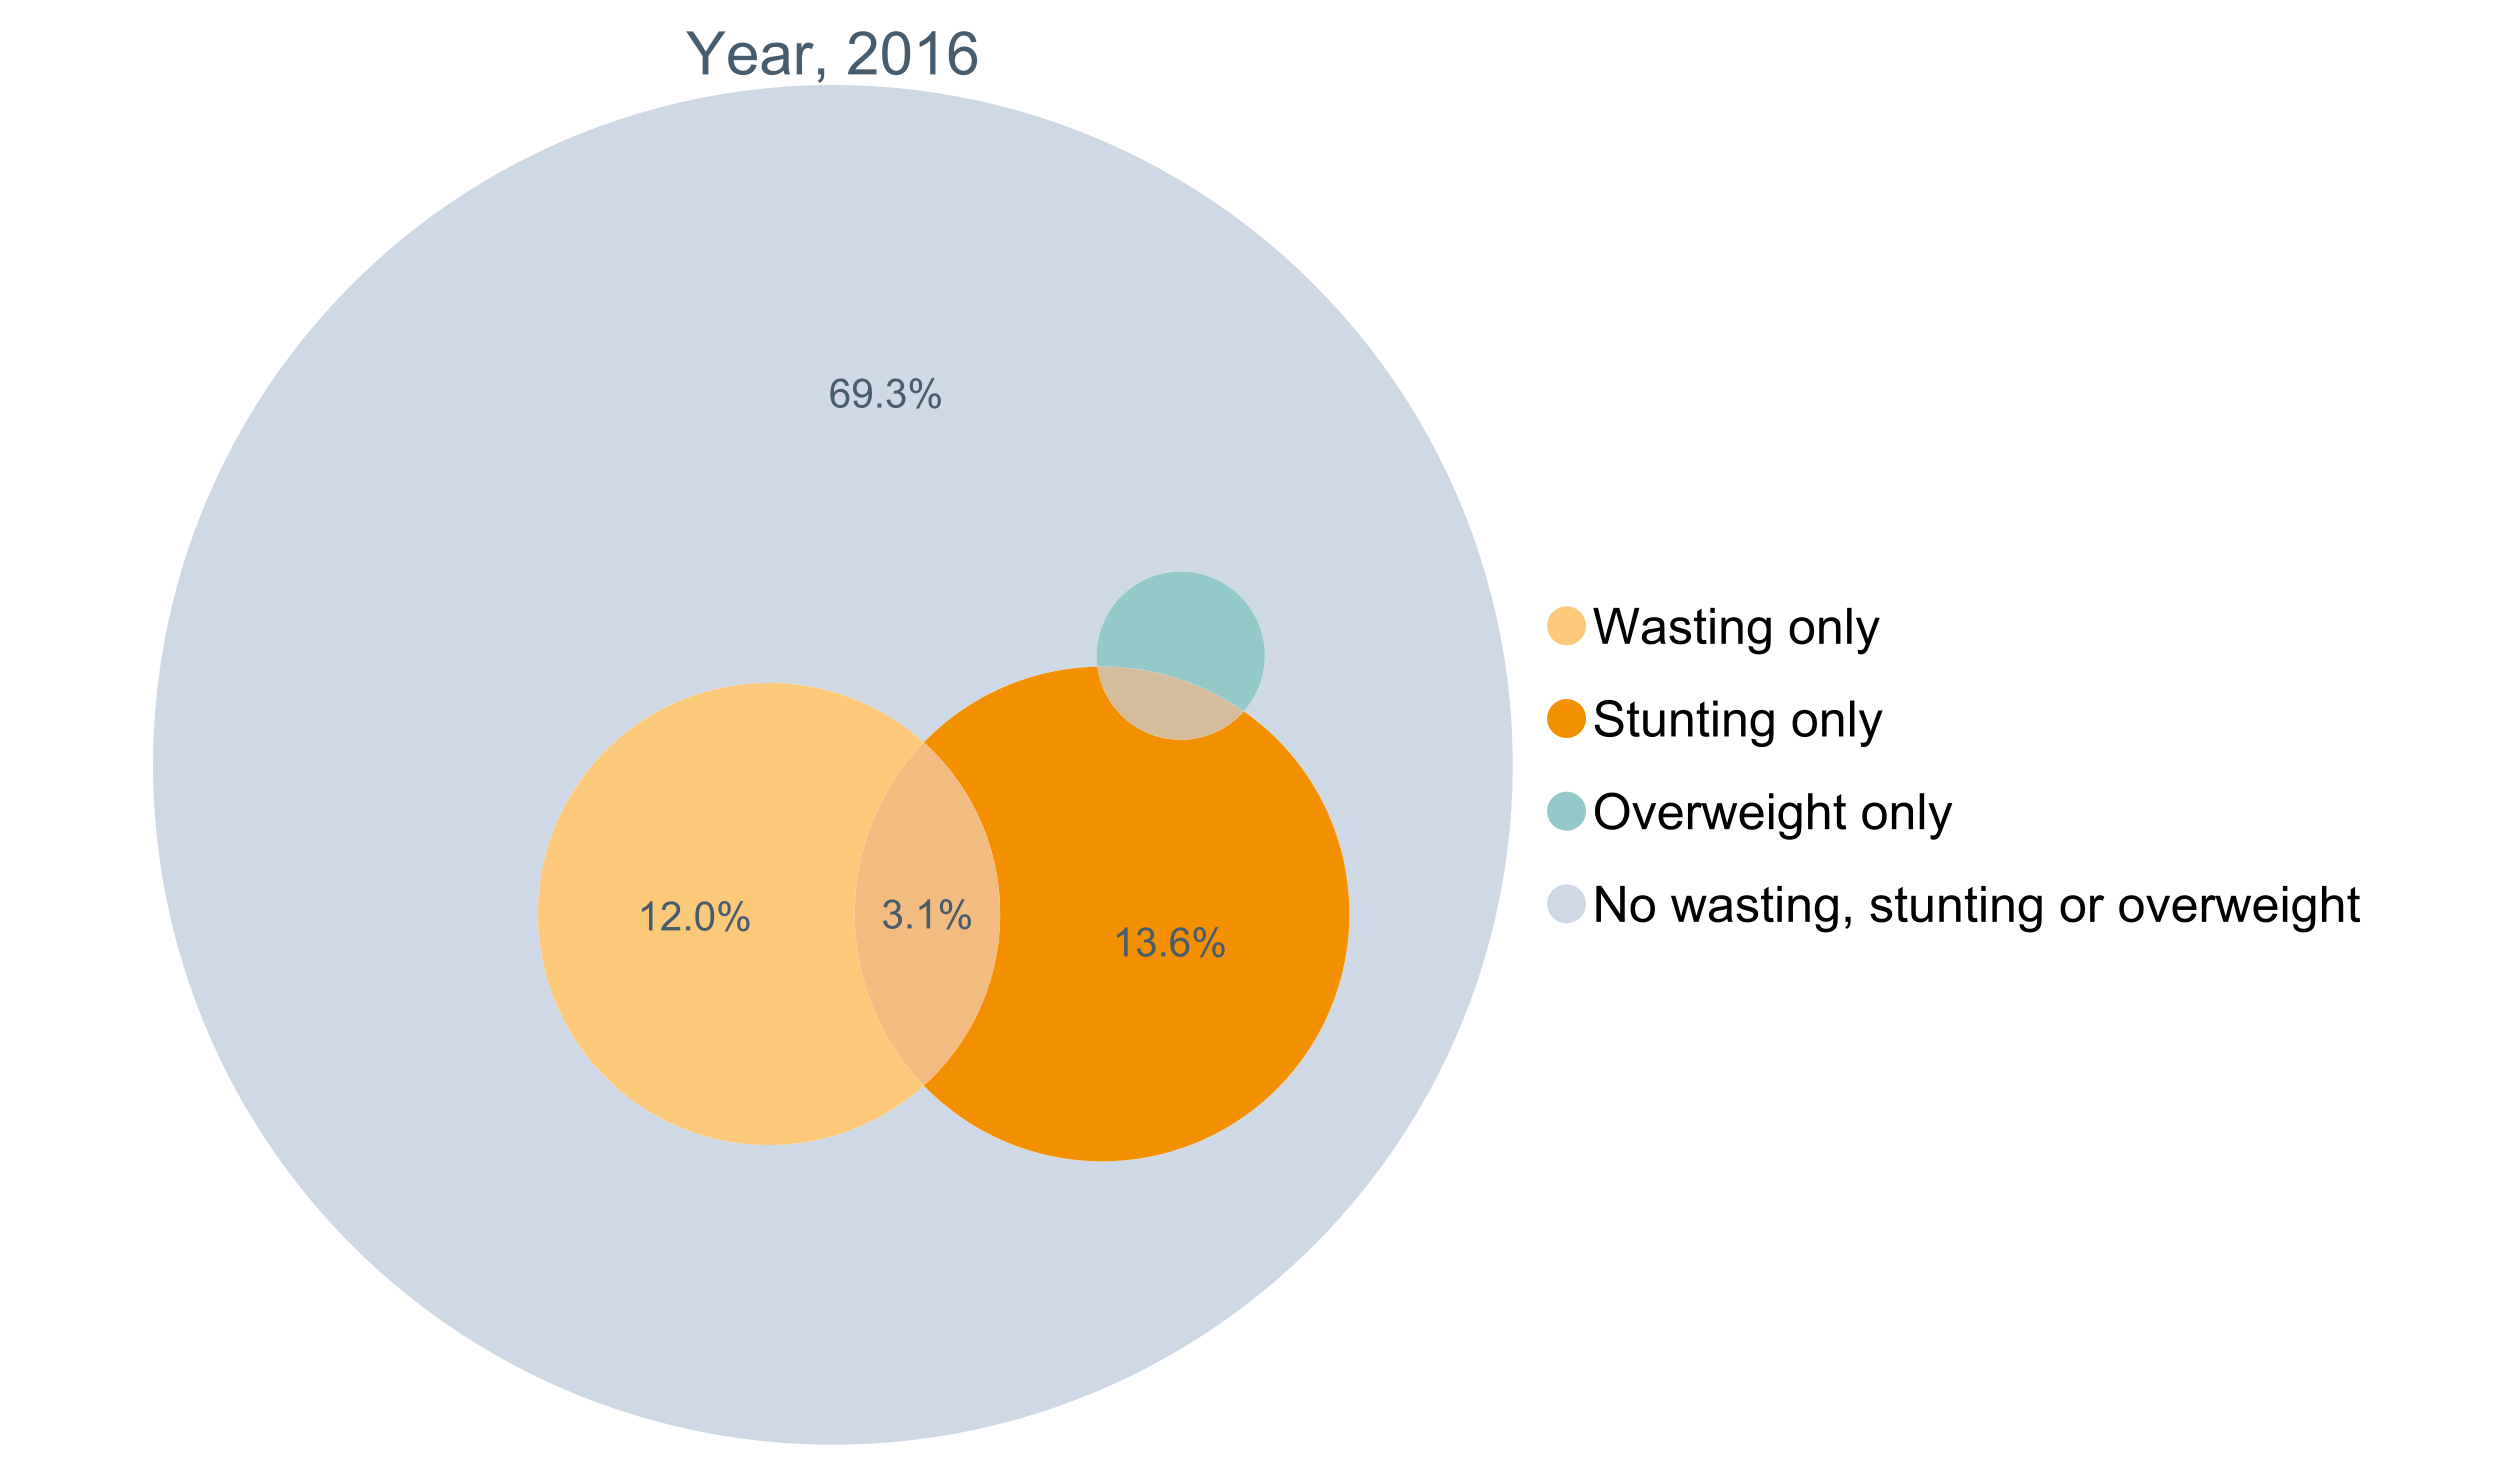 <?xml version="1.0" encoding="UTF-8"?>
<svg xmlns="http://www.w3.org/2000/svg" xmlns:xlink="http://www.w3.org/1999/xlink" width="1234.286pt" height="720pt" viewBox="0 0 1234.286 720" version="1.1">
<defs>
<g>
<symbol overflow="visible" id="glyph0-0">
<path style="stroke:none;" d="M 3.707 0 L 3.707 -18.543 L 18.543 -18.543 L 18.543 0 Z M 4.172 -0.465 L 18.078 -0.465 L 18.078 -18.078 L 4.172 -18.078 Z M 4.172 -0.465 "/>
</symbol>
<symbol overflow="visible" id="glyph0-1">
<path style="stroke:none;" d="M 8.27 0 L 8.27 -8.996 L 0.086 -21.234 L 3.504 -21.234 L 7.691 -14.832 C 8.461 -13.633 9.18 -12.438 9.852 -11.242 C 10.484 -12.348 11.258 -13.598 12.168 -14.992 L 16.281 -21.234 L 19.555 -21.234 L 11.082 -8.996 L 11.082 0 Z M 8.27 0 "/>
</symbol>
<symbol overflow="visible" id="glyph0-2">
<path style="stroke:none;" d="M 12.488 -4.953 L 15.18 -4.621 C 14.754 -3.043 13.969 -1.82 12.82 -0.953 C 11.672 -0.086 10.203 0.344 8.418 0.348 C 6.164 0.344 4.379 -0.344 3.062 -1.73 C 1.742 -3.113 1.082 -5.059 1.086 -7.562 C 1.082 -10.148 1.75 -12.156 3.086 -13.586 C 4.418 -15.012 6.145 -15.727 8.27 -15.73 C 10.324 -15.727 12.008 -15.027 13.312 -13.629 C 14.617 -12.23 15.27 -10.262 15.27 -7.723 C 15.27 -7.566 15.262 -7.332 15.254 -7.027 L 3.781 -7.027 C 3.875 -5.332 4.355 -4.039 5.215 -3.145 C 6.074 -2.242 7.145 -1.793 8.43 -1.797 C 9.383 -1.793 10.199 -2.043 10.879 -2.551 C 11.555 -3.051 12.09 -3.852 12.488 -4.953 Z M 3.926 -9.168 L 12.516 -9.168 C 12.398 -10.461 12.07 -11.434 11.531 -12.082 C 10.699 -13.082 9.621 -13.582 8.301 -13.586 C 7.102 -13.582 6.094 -13.18 5.277 -12.383 C 4.461 -11.578 4.012 -10.508 3.926 -9.168 Z M 3.926 -9.168 "/>
</symbol>
<symbol overflow="visible" id="glyph0-3">
<path style="stroke:none;" d="M 11.992 -1.898 C 11.027 -1.078 10.098 -0.496 9.207 -0.16 C 8.309 0.18 7.352 0.344 6.332 0.348 C 4.641 0.344 3.34 -0.066 2.434 -0.891 C 1.52 -1.715 1.066 -2.77 1.07 -4.055 C 1.066 -4.809 1.238 -5.496 1.586 -6.121 C 1.926 -6.742 2.375 -7.242 2.934 -7.617 C 3.484 -7.992 4.109 -8.277 4.809 -8.473 C 5.32 -8.605 6.094 -8.734 7.125 -8.867 C 9.23 -9.113 10.781 -9.414 11.777 -9.762 C 11.785 -10.121 11.789 -10.348 11.793 -10.445 C 11.789 -11.504 11.543 -12.25 11.051 -12.688 C 10.387 -13.273 9.395 -13.57 8.082 -13.574 C 6.852 -13.57 5.949 -13.355 5.367 -12.93 C 4.781 -12.496 4.348 -11.734 4.07 -10.648 L 1.52 -10.996 C 1.746 -12.086 2.129 -12.965 2.664 -13.637 C 3.191 -14.305 3.961 -14.824 4.969 -15.188 C 5.973 -15.547 7.137 -15.727 8.461 -15.73 C 9.773 -15.727 10.84 -15.57 11.66 -15.266 C 12.48 -14.953 13.082 -14.566 13.469 -14.102 C 13.855 -13.629 14.125 -13.039 14.281 -12.328 C 14.367 -11.883 14.414 -11.078 14.414 -9.922 L 14.414 -6.445 C 14.414 -4.02 14.469 -2.484 14.578 -1.844 C 14.688 -1.199 14.906 -0.586 15.238 0 L 12.516 0 C 12.242 -0.539 12.066 -1.172 11.992 -1.898 Z M 11.777 -7.723 C 10.828 -7.332 9.406 -7 7.52 -6.734 C 6.441 -6.578 5.684 -6.406 5.242 -6.215 C 4.797 -6.02 4.453 -5.738 4.215 -5.367 C 3.969 -4.992 3.848 -4.578 3.852 -4.129 C 3.848 -3.43 4.113 -2.852 4.641 -2.391 C 5.168 -1.926 5.938 -1.691 6.953 -1.695 C 7.957 -1.691 8.852 -1.91 9.633 -2.352 C 10.414 -2.789 10.988 -3.391 11.355 -4.156 C 11.637 -4.742 11.777 -5.613 11.777 -6.766 Z M 11.777 -7.723 "/>
</symbol>
<symbol overflow="visible" id="glyph0-4">
<path style="stroke:none;" d="M 1.926 0 L 1.926 -15.383 L 4.273 -15.383 L 4.273 -13.051 C 4.867 -14.137 5.422 -14.855 5.93 -15.207 C 6.438 -15.551 6.996 -15.727 7.605 -15.73 C 8.48 -15.727 9.371 -15.445 10.285 -14.891 L 9.387 -12.473 C 8.746 -12.848 8.109 -13.035 7.477 -13.039 C 6.906 -13.035 6.391 -12.863 5.938 -12.523 C 5.48 -12.176 5.16 -11.703 4.969 -11.098 C 4.68 -10.168 4.535 -9.152 4.535 -8.055 L 4.535 0 Z M 1.926 0 "/>
</symbol>
<symbol overflow="visible" id="glyph0-5">
<path style="stroke:none;" d="M 2.637 0 L 2.637 -2.969 L 5.605 -2.969 L 5.605 0 C 5.602 1.09 5.406 1.969 5.023 2.641 C 4.633 3.309 4.023 3.828 3.188 4.199 L 2.461 3.086 C 3.012 2.84 3.418 2.484 3.68 2.02 C 3.938 1.547 4.082 0.875 4.113 0 Z M 2.637 0 "/>
</symbol>
<symbol overflow="visible" id="glyph0-6">
<path style="stroke:none;" d=""/>
</symbol>
<symbol overflow="visible" id="glyph0-7">
<path style="stroke:none;" d="M 14.934 -2.508 L 14.934 0 L 0.898 0 C 0.875 -0.625 0.977 -1.227 1.203 -1.812 C 1.555 -2.766 2.129 -3.707 2.918 -4.637 C 3.703 -5.559 4.84 -6.633 6.332 -7.852 C 8.637 -9.742 10.195 -11.238 11.008 -12.348 C 11.816 -13.449 12.223 -14.496 12.227 -15.484 C 12.223 -16.516 11.852 -17.387 11.117 -18.098 C 10.375 -18.805 9.414 -19.16 8.227 -19.164 C 6.969 -19.16 5.965 -18.785 5.215 -18.035 C 4.461 -17.281 4.078 -16.238 4.07 -14.906 L 1.391 -15.18 C 1.57 -17.176 2.262 -18.699 3.461 -19.75 C 4.656 -20.797 6.266 -21.32 8.285 -21.324 C 10.324 -21.32 11.938 -20.758 13.125 -19.629 C 14.312 -18.496 14.906 -17.094 14.906 -15.426 C 14.906 -14.574 14.73 -13.738 14.383 -12.922 C 14.035 -12.098 13.457 -11.234 12.652 -10.328 C 11.844 -9.418 10.504 -8.172 8.633 -6.59 C 7.062 -5.273 6.059 -4.383 5.617 -3.918 C 5.172 -3.445 4.805 -2.977 4.52 -2.508 Z M 14.934 -2.508 "/>
</symbol>
<symbol overflow="visible" id="glyph0-8">
<path style="stroke:none;" d="M 1.23 -10.473 C 1.23 -12.98 1.488 -15.004 2.004 -16.535 C 2.52 -18.066 3.285 -19.246 4.309 -20.078 C 5.324 -20.906 6.609 -21.32 8.156 -21.324 C 9.293 -21.32 10.289 -21.09 11.152 -20.633 C 12.008 -20.172 12.719 -19.512 13.281 -18.648 C 13.84 -17.785 14.281 -16.734 14.602 -15.492 C 14.918 -14.25 15.074 -12.574 15.078 -10.473 C 15.074 -7.977 14.82 -5.965 14.309 -4.438 C 13.797 -2.906 13.031 -1.727 12.016 -0.891 C 10.996 -0.055 9.711 0.363 8.156 0.363 C 6.109 0.363 4.5 -0.371 3.332 -1.84 C 1.93 -3.605 1.23 -6.48 1.23 -10.473 Z M 3.91 -10.473 C 3.906 -6.98 4.316 -4.66 5.133 -3.512 C 5.949 -2.355 6.957 -1.781 8.156 -1.781 C 9.352 -1.781 10.355 -2.359 11.176 -3.52 C 11.988 -4.676 12.398 -6.992 12.398 -10.473 C 12.398 -13.965 11.988 -16.289 11.176 -17.441 C 10.355 -18.586 9.34 -19.16 8.125 -19.164 C 6.926 -19.16 5.969 -18.652 5.258 -17.645 C 4.355 -16.348 3.906 -13.957 3.91 -10.473 Z M 3.91 -10.473 "/>
</symbol>
<symbol overflow="visible" id="glyph0-9">
<path style="stroke:none;" d="M 11.051 0 L 8.445 0 L 8.445 -16.613 C 7.812 -16.012 6.988 -15.414 5.973 -14.82 C 4.949 -14.219 4.035 -13.77 3.23 -13.473 L 3.23 -15.992 C 4.684 -16.672 5.961 -17.504 7.055 -18.48 C 8.145 -19.457 8.914 -20.402 9.371 -21.324 L 11.051 -21.324 Z M 11.051 0 "/>
</symbol>
<symbol overflow="visible" id="glyph0-10">
<path style="stroke:none;" d="M 14.762 -16.035 L 12.168 -15.832 C 11.934 -16.855 11.605 -17.598 11.184 -18.062 C 10.477 -18.805 9.605 -19.176 8.574 -19.18 C 7.738 -19.176 7.012 -18.945 6.387 -18.484 C 5.566 -17.883 4.918 -17.008 4.445 -15.859 C 3.973 -14.707 3.727 -13.07 3.707 -10.953 C 4.332 -11.906 5.102 -12.617 6.012 -13.082 C 6.918 -13.543 7.867 -13.773 8.867 -13.777 C 10.602 -13.773 12.082 -13.133 13.305 -11.855 C 14.523 -10.574 15.133 -8.922 15.137 -6.895 C 15.133 -5.559 14.848 -4.32 14.273 -3.18 C 13.699 -2.035 12.91 -1.16 11.906 -0.551 C 10.902 0.059 9.762 0.363 8.488 0.363 C 6.312 0.363 4.539 -0.434 3.172 -2.035 C 1.797 -3.629 1.113 -6.266 1.117 -9.938 C 1.113 -14.039 1.871 -17.023 3.391 -18.891 C 4.711 -20.512 6.492 -21.32 8.734 -21.324 C 10.402 -21.32 11.77 -20.852 12.84 -19.918 C 13.902 -18.977 14.543 -17.684 14.762 -16.035 Z M 4.113 -6.879 C 4.113 -5.98 4.301 -5.121 4.684 -4.301 C 5.062 -3.48 5.598 -2.855 6.285 -2.426 C 6.969 -1.996 7.688 -1.781 8.445 -1.781 C 9.543 -1.781 10.492 -2.223 11.285 -3.113 C 12.074 -3.996 12.469 -5.203 12.473 -6.734 C 12.469 -8.199 12.078 -9.355 11.297 -10.203 C 10.516 -11.047 9.531 -11.473 8.344 -11.473 C 7.164 -11.473 6.164 -11.047 5.344 -10.203 C 4.523 -9.355 4.113 -8.25 4.113 -6.879 Z M 4.113 -6.879 "/>
</symbol>
<symbol overflow="visible" id="glyph1-0">
<path style="stroke:none;" d="M 3.102 0 L 3.102 -15.504 L 15.504 -15.504 L 15.504 0 Z M 3.488 -0.387 L 15.117 -0.387 L 15.117 -15.117 L 3.488 -15.117 Z M 3.488 -0.387 "/>
</symbol>
<symbol overflow="visible" id="glyph1-1">
<path style="stroke:none;" d="M 5.016 0 L 0.305 -17.758 L 2.715 -17.758 L 5.414 -6.117 C 5.703 -4.898 5.953 -3.688 6.164 -2.484 C 6.617 -4.379 6.883 -5.473 6.965 -5.766 L 10.344 -17.758 L 13.18 -17.758 L 15.723 -8.77 C 16.355 -6.539 16.816 -4.445 17.102 -2.484 C 17.324 -3.605 17.621 -4.891 17.988 -6.348 L 20.773 -17.758 L 23.133 -17.758 L 18.266 0 L 16 0 L 12.258 -13.527 C 11.941 -14.656 11.754 -15.352 11.699 -15.613 C 11.512 -14.797 11.34 -14.102 11.18 -13.527 L 7.414 0 Z M 5.016 0 "/>
</symbol>
<symbol overflow="visible" id="glyph1-2">
<path style="stroke:none;" d="M 10.027 -1.586 C 9.215 -0.898 8.438 -0.414 7.695 -0.133 C 6.945 0.148 6.145 0.285 5.293 0.289 C 3.875 0.285 2.789 -0.055 2.031 -0.746 C 1.27 -1.434 0.891 -2.316 0.895 -3.391 C 0.891 -4.02 1.035 -4.594 1.324 -5.117 C 1.613 -5.633 1.988 -6.051 2.453 -6.371 C 2.914 -6.684 3.438 -6.922 4.02 -7.086 C 4.449 -7.195 5.094 -7.305 5.961 -7.414 C 7.715 -7.617 9.012 -7.867 9.848 -8.164 C 9.852 -8.461 9.855 -8.652 9.859 -8.734 C 9.855 -9.621 9.648 -10.246 9.242 -10.609 C 8.68 -11.098 7.852 -11.344 6.758 -11.348 C 5.727 -11.344 4.969 -11.164 4.484 -10.809 C 3.992 -10.445 3.633 -9.809 3.402 -8.902 L 1.273 -9.191 C 1.461 -10.102 1.781 -10.84 2.227 -11.402 C 2.672 -11.965 3.312 -12.395 4.152 -12.699 C 4.992 -12.996 5.965 -13.148 7.074 -13.152 C 8.168 -13.148 9.062 -13.02 9.75 -12.766 C 10.438 -12.504 10.941 -12.18 11.266 -11.789 C 11.586 -11.398 11.812 -10.902 11.941 -10.309 C 12.012 -9.934 12.047 -9.266 12.051 -8.297 L 12.051 -5.391 C 12.047 -3.363 12.094 -2.078 12.191 -1.543 C 12.281 -1.004 12.465 -0.492 12.742 0 L 10.465 0 C 10.238 -0.453 10.09 -0.98 10.027 -1.586 Z M 9.848 -6.457 C 9.055 -6.133 7.867 -5.855 6.285 -5.633 C 5.387 -5.5 4.754 -5.355 4.383 -5.195 C 4.012 -5.031 3.723 -4.793 3.523 -4.484 C 3.32 -4.172 3.223 -3.828 3.223 -3.453 C 3.223 -2.867 3.441 -2.383 3.883 -1.996 C 4.32 -1.609 4.965 -1.418 5.812 -1.418 C 6.652 -1.418 7.398 -1.602 8.055 -1.969 C 8.707 -2.336 9.188 -2.836 9.496 -3.477 C 9.727 -3.965 9.844 -4.691 9.848 -5.656 Z M 9.848 -6.457 "/>
</symbol>
<symbol overflow="visible" id="glyph1-3">
<path style="stroke:none;" d="M 0.762 -3.84 L 2.918 -4.18 C 3.039 -3.312 3.375 -2.652 3.93 -2.191 C 4.48 -1.73 5.254 -1.5 6.25 -1.5 C 7.246 -1.5 7.988 -1.703 8.477 -2.113 C 8.961 -2.52 9.203 -3 9.207 -3.551 C 9.203 -4.043 8.988 -4.43 8.562 -4.711 C 8.258 -4.906 7.516 -5.152 6.336 -5.449 C 4.734 -5.852 3.625 -6.199 3.008 -6.496 C 2.387 -6.789 1.918 -7.199 1.602 -7.723 C 1.281 -8.242 1.125 -8.816 1.125 -9.449 C 1.125 -10.02 1.254 -10.551 1.52 -11.039 C 1.777 -11.527 2.137 -11.934 2.594 -12.258 C 2.93 -12.508 3.391 -12.719 3.977 -12.891 C 4.559 -13.062 5.188 -13.148 5.863 -13.152 C 6.867 -13.148 7.754 -13.004 8.52 -12.715 C 9.281 -12.426 9.844 -12.031 10.207 -11.535 C 10.57 -11.039 10.82 -10.375 10.961 -9.543 L 8.828 -9.254 C 8.73 -9.91 8.449 -10.426 7.988 -10.801 C 7.52 -11.168 6.863 -11.355 6.02 -11.359 C 5.016 -11.355 4.301 -11.191 3.875 -10.863 C 3.445 -10.531 3.234 -10.145 3.234 -9.703 C 3.234 -9.418 3.32 -9.16 3.5 -8.938 C 3.672 -8.699 3.953 -8.508 4.336 -8.355 C 4.555 -8.273 5.195 -8.086 6.262 -7.801 C 7.801 -7.387 8.875 -7.051 9.488 -6.789 C 10.094 -6.523 10.574 -6.141 10.922 -5.645 C 11.27 -5.141 11.441 -4.52 11.445 -3.777 C 11.441 -3.047 11.23 -2.363 10.809 -1.723 C 10.383 -1.082 9.773 -0.586 8.977 -0.234 C 8.176 0.113 7.27 0.285 6.262 0.289 C 4.586 0.285 3.312 -0.059 2.438 -0.75 C 1.562 -1.445 1.004 -2.473 0.762 -3.84 Z M 0.762 -3.84 "/>
</symbol>
<symbol overflow="visible" id="glyph1-4">
<path style="stroke:none;" d="M 6.395 -1.949 L 6.711 -0.023 C 6.094 0.102 5.547 0.164 5.062 0.168 C 4.27 0.164 3.652 0.043 3.219 -0.207 C 2.781 -0.453 2.477 -0.781 2.301 -1.191 C 2.121 -1.598 2.031 -2.457 2.035 -3.766 L 2.035 -11.168 L 0.438 -11.168 L 0.438 -12.863 L 2.035 -12.863 L 2.035 -16.047 L 4.203 -17.355 L 4.203 -12.863 L 6.395 -12.863 L 6.395 -11.168 L 4.203 -11.168 L 4.203 -3.645 C 4.199 -3.023 4.238 -2.621 4.316 -2.445 C 4.391 -2.266 4.516 -2.125 4.691 -2.023 C 4.863 -1.914 5.113 -1.863 5.438 -1.867 C 5.68 -1.863 5.996 -1.891 6.395 -1.949 Z M 6.395 -1.949 "/>
</symbol>
<symbol overflow="visible" id="glyph1-5">
<path style="stroke:none;" d="M 1.648 -15.25 L 1.648 -17.758 L 3.828 -17.758 L 3.828 -15.25 Z M 1.648 0 L 1.648 -12.863 L 3.828 -12.863 L 3.828 0 Z M 1.648 0 "/>
</symbol>
<symbol overflow="visible" id="glyph1-6">
<path style="stroke:none;" d="M 1.637 0 L 1.637 -12.863 L 3.598 -12.863 L 3.598 -11.035 C 4.543 -12.441 5.906 -13.148 7.691 -13.152 C 8.465 -13.148 9.176 -13.008 9.828 -12.734 C 10.477 -12.453 10.965 -12.09 11.289 -11.637 C 11.609 -11.184 11.836 -10.645 11.965 -10.027 C 12.043 -9.621 12.082 -8.918 12.086 -7.91 L 12.086 0 L 9.906 0 L 9.906 -7.824 C 9.902 -8.707 9.816 -9.371 9.652 -9.816 C 9.48 -10.254 9.18 -10.605 8.75 -10.871 C 8.312 -11.129 7.809 -11.262 7.23 -11.266 C 6.301 -11.262 5.5 -10.965 4.828 -10.379 C 4.152 -9.785 3.812 -8.668 3.816 -7.023 L 3.816 0 Z M 1.637 0 "/>
</symbol>
<symbol overflow="visible" id="glyph1-7">
<path style="stroke:none;" d="M 1.234 1.066 L 3.355 1.379 C 3.441 2.031 3.688 2.508 4.094 2.809 C 4.633 3.207 5.371 3.41 6.309 3.414 C 7.316 3.41 8.098 3.207 8.648 2.809 C 9.195 2.402 9.566 1.84 9.762 1.113 C 9.875 0.668 9.926 -0.262 9.918 -1.684 C 8.965 -0.559 7.777 0 6.359 0 C 4.586 0 3.219 -0.637 2.254 -1.914 C 1.281 -3.188 0.797 -4.719 0.801 -6.504 C 0.797 -7.73 1.02 -8.859 1.465 -9.898 C 1.91 -10.934 2.555 -11.738 3.398 -12.305 C 4.242 -12.867 5.23 -13.148 6.371 -13.152 C 7.887 -13.148 9.141 -12.535 10.125 -11.312 L 10.125 -12.863 L 12.137 -12.863 L 12.137 -1.742 C 12.133 0.258 11.93 1.672 11.523 2.512 C 11.113 3.344 10.469 4.004 9.586 4.492 C 8.703 4.973 7.613 5.215 6.324 5.219 C 4.785 5.215 3.547 4.871 2.602 4.184 C 1.656 3.492 1.199 2.453 1.234 1.066 Z M 3.039 -6.66 C 3.035 -4.969 3.371 -3.738 4.043 -2.965 C 4.715 -2.191 5.555 -1.805 6.566 -1.805 C 7.562 -1.805 8.402 -2.188 9.082 -2.961 C 9.762 -3.727 10.102 -4.938 10.102 -6.59 C 10.102 -8.16 9.75 -9.348 9.055 -10.148 C 8.352 -10.945 7.512 -11.344 6.527 -11.348 C 5.559 -11.344 4.734 -10.949 4.055 -10.168 C 3.375 -9.379 3.035 -8.211 3.039 -6.66 Z M 3.039 -6.66 "/>
</symbol>
<symbol overflow="visible" id="glyph1-8">
<path style="stroke:none;" d=""/>
</symbol>
<symbol overflow="visible" id="glyph1-9">
<path style="stroke:none;" d="M 0.824 -6.43 C 0.82 -8.809 1.48 -10.574 2.809 -11.723 C 3.91 -12.672 5.262 -13.148 6.855 -13.152 C 8.621 -13.148 10.066 -12.57 11.191 -11.414 C 12.312 -10.254 12.871 -8.652 12.875 -6.613 C 12.871 -4.953 12.625 -3.652 12.129 -2.707 C 11.633 -1.758 10.91 -1.02 9.961 -0.496 C 9.012 0.027 7.977 0.285 6.855 0.289 C 5.055 0.285 3.598 -0.289 2.488 -1.441 C 1.375 -2.594 0.82 -4.254 0.824 -6.43 Z M 3.062 -6.43 C 3.059 -4.781 3.418 -3.551 4.141 -2.73 C 4.855 -1.91 5.762 -1.5 6.855 -1.5 C 7.934 -1.5 8.832 -1.91 9.555 -2.734 C 10.27 -3.559 10.629 -4.816 10.633 -6.504 C 10.629 -8.094 10.266 -9.297 9.547 -10.117 C 8.82 -10.934 7.926 -11.344 6.855 -11.348 C 5.762 -11.344 4.855 -10.938 4.141 -10.125 C 3.418 -9.309 3.059 -8.074 3.062 -6.43 Z M 3.062 -6.43 "/>
</symbol>
<symbol overflow="visible" id="glyph1-10">
<path style="stroke:none;" d="M 1.586 0 L 1.586 -17.758 L 3.766 -17.758 L 3.766 0 Z M 1.586 0 "/>
</symbol>
<symbol overflow="visible" id="glyph1-11">
<path style="stroke:none;" d="M 1.539 4.953 L 1.297 2.906 C 1.77 3.035 2.188 3.098 2.543 3.102 C 3.027 3.098 3.414 3.02 3.703 2.859 C 3.992 2.695 4.23 2.469 4.422 2.18 C 4.555 1.961 4.777 1.418 5.086 0.559 C 5.125 0.434 5.188 0.258 5.281 0.023 L 0.398 -12.863 L 2.75 -12.863 L 5.426 -5.414 C 5.77 -4.469 6.078 -3.473 6.359 -2.434 C 6.605 -3.434 6.906 -4.414 7.254 -5.367 L 10.004 -12.863 L 12.184 -12.863 L 7.293 0.219 C 6.766 1.625 6.355 2.598 6.066 3.137 C 5.676 3.852 5.234 4.379 4.734 4.715 C 4.234 5.047 3.637 5.215 2.941 5.219 C 2.52 5.215 2.051 5.125 1.539 4.953 Z M 1.539 4.953 "/>
</symbol>
<symbol overflow="visible" id="glyph1-12">
<path style="stroke:none;" d="M 1.113 -5.703 L 3.332 -5.898 C 3.434 -5.008 3.676 -4.277 4.062 -3.711 C 4.445 -3.141 5.043 -2.684 5.852 -2.332 C 6.656 -1.98 7.562 -1.805 8.574 -1.805 C 9.465 -1.805 10.258 -1.938 10.949 -2.203 C 11.633 -2.469 12.145 -2.832 12.48 -3.301 C 12.816 -3.762 12.984 -4.27 12.984 -4.82 C 12.984 -5.375 12.82 -5.859 12.5 -6.277 C 12.172 -6.691 11.641 -7.043 10.902 -7.328 C 10.422 -7.512 9.367 -7.801 7.738 -8.191 C 6.105 -8.582 4.965 -8.949 4.312 -9.301 C 3.461 -9.742 2.828 -10.293 2.414 -10.953 C 2 -11.609 1.793 -12.348 1.793 -13.164 C 1.793 -14.059 2.047 -14.898 2.555 -15.68 C 3.062 -16.457 3.805 -17.047 4.785 -17.453 C 5.758 -17.855 6.844 -18.059 8.043 -18.059 C 9.355 -18.059 10.516 -17.844 11.523 -17.422 C 12.527 -16.996 13.301 -16.375 13.844 -15.551 C 14.383 -14.727 14.672 -13.793 14.715 -12.754 L 12.465 -12.586 C 12.34 -13.707 11.93 -14.555 11.234 -15.129 C 10.531 -15.699 9.5 -15.984 8.141 -15.988 C 6.715 -15.984 5.68 -15.723 5.031 -15.207 C 4.379 -14.684 4.055 -14.059 4.059 -13.324 C 4.055 -12.684 4.285 -12.156 4.746 -11.75 C 5.199 -11.336 6.379 -10.914 8.289 -10.484 C 10.199 -10.047 11.512 -9.672 12.223 -9.352 C 13.254 -8.875 14.016 -8.27 14.508 -7.539 C 15 -6.809 15.246 -5.969 15.25 -5.016 C 15.246 -4.07 14.977 -3.18 14.438 -2.344 C 13.895 -1.508 13.117 -0.855 12.105 -0.391 C 11.09 0.074 9.949 0.305 8.684 0.305 C 7.074 0.305 5.727 0.07 4.645 -0.398 C 3.555 -0.867 2.703 -1.57 2.09 -2.512 C 1.469 -3.453 1.145 -4.516 1.113 -5.703 Z M 1.113 -5.703 "/>
</symbol>
<symbol overflow="visible" id="glyph1-13">
<path style="stroke:none;" d="M 10.066 0 L 10.066 -1.891 C 9.062 -0.438 7.699 0.285 5.984 0.289 C 5.219 0.285 4.512 0.145 3.855 -0.145 C 3.199 -0.434 2.711 -0.801 2.391 -1.242 C 2.07 -1.68 1.844 -2.219 1.719 -2.859 C 1.625 -3.285 1.582 -3.961 1.586 -4.895 L 1.586 -12.863 L 3.766 -12.863 L 3.766 -5.73 C 3.762 -4.59 3.805 -3.82 3.898 -3.426 C 4.031 -2.852 4.324 -2.402 4.77 -2.074 C 5.215 -1.746 5.762 -1.582 6.418 -1.586 C 7.07 -1.582 7.688 -1.75 8.262 -2.09 C 8.832 -2.422 9.234 -2.879 9.477 -3.457 C 9.711 -4.035 9.832 -4.871 9.836 -5.973 L 9.836 -12.863 L 12.016 -12.863 L 12.016 0 Z M 10.066 0 "/>
</symbol>
<symbol overflow="visible" id="glyph1-14">
<path style="stroke:none;" d="M 1.199 -8.648 C 1.195 -11.594 1.984 -13.898 3.57 -15.57 C 5.148 -17.234 7.195 -18.07 9.703 -18.07 C 11.34 -18.07 12.816 -17.676 14.133 -16.895 C 15.449 -16.109 16.453 -15.02 17.145 -13.621 C 17.832 -12.219 18.176 -10.629 18.18 -8.855 C 18.176 -7.051 17.812 -5.441 17.09 -4.02 C 16.359 -2.598 15.328 -1.52 14 -0.793 C 12.664 -0.059 11.23 0.305 9.691 0.305 C 8.02 0.305 6.523 -0.098 5.207 -0.906 C 3.891 -1.715 2.895 -2.816 2.215 -4.215 C 1.535 -5.605 1.195 -7.086 1.199 -8.648 Z M 3.621 -8.613 C 3.621 -6.473 4.195 -4.785 5.348 -3.555 C 6.496 -2.32 7.938 -1.703 9.676 -1.707 C 11.441 -1.703 12.898 -2.324 14.043 -3.57 C 15.184 -4.812 15.754 -6.578 15.758 -8.867 C 15.754 -10.309 15.512 -11.57 15.023 -12.652 C 14.535 -13.727 13.82 -14.562 12.879 -15.156 C 11.938 -15.746 10.883 -16.043 9.715 -16.047 C 8.051 -16.043 6.617 -15.473 5.418 -14.332 C 4.219 -13.191 3.621 -11.285 3.621 -8.613 Z M 3.621 -8.613 "/>
</symbol>
<symbol overflow="visible" id="glyph1-15">
<path style="stroke:none;" d="M 5.207 0 L 0.316 -12.863 L 2.617 -12.863 L 5.379 -5.16 C 5.676 -4.328 5.949 -3.465 6.203 -2.566 C 6.395 -3.246 6.664 -4.062 7.012 -5.016 L 9.871 -12.863 L 12.113 -12.863 L 7.242 0 Z M 5.207 0 "/>
</symbol>
<symbol overflow="visible" id="glyph1-16">
<path style="stroke:none;" d="M 10.441 -4.141 L 12.695 -3.863 C 12.336 -2.543 11.676 -1.523 10.719 -0.801 C 9.754 -0.074 8.527 0.285 7.039 0.289 C 5.152 0.285 3.66 -0.289 2.562 -1.445 C 1.457 -2.602 0.906 -4.227 0.91 -6.324 C 0.906 -8.484 1.465 -10.164 2.578 -11.359 C 3.691 -12.551 5.137 -13.148 6.914 -13.152 C 8.633 -13.148 10.035 -12.562 11.129 -11.395 C 12.215 -10.223 12.762 -8.578 12.766 -6.457 C 12.762 -6.324 12.758 -6.129 12.754 -5.875 L 3.16 -5.875 C 3.238 -4.457 3.641 -3.375 4.359 -2.625 C 5.078 -1.875 5.973 -1.5 7.051 -1.5 C 7.848 -1.5 8.531 -1.707 9.098 -2.129 C 9.66 -2.547 10.109 -3.219 10.441 -4.141 Z M 3.281 -7.668 L 10.465 -7.668 C 10.367 -8.746 10.09 -9.559 9.641 -10.102 C 8.941 -10.938 8.043 -11.355 6.941 -11.359 C 5.938 -11.355 5.094 -11.02 4.414 -10.355 C 3.727 -9.684 3.352 -8.789 3.281 -7.668 Z M 3.281 -7.668 "/>
</symbol>
<symbol overflow="visible" id="glyph1-17">
<path style="stroke:none;" d="M 1.609 0 L 1.609 -12.863 L 3.574 -12.863 L 3.574 -10.914 C 4.074 -11.824 4.535 -12.426 4.961 -12.715 C 5.383 -13.004 5.848 -13.148 6.359 -13.152 C 7.09 -13.148 7.836 -12.914 8.598 -12.453 L 7.848 -10.43 C 7.312 -10.742 6.781 -10.898 6.25 -10.902 C 5.77 -10.898 5.34 -10.754 4.965 -10.469 C 4.582 -10.18 4.312 -9.781 4.156 -9.277 C 3.91 -8.496 3.789 -7.648 3.793 -6.734 L 3.793 0 Z M 1.609 0 "/>
</symbol>
<symbol overflow="visible" id="glyph1-18">
<path style="stroke:none;" d="M 4.008 0 L 0.074 -12.863 L 2.324 -12.863 L 4.371 -5.438 L 5.137 -2.676 C 5.164 -2.812 5.387 -3.695 5.801 -5.328 L 7.848 -12.863 L 10.09 -12.863 L 12.016 -5.402 L 12.656 -2.941 L 13.395 -5.426 L 15.602 -12.863 L 17.719 -12.863 L 13.699 0 L 11.434 0 L 9.387 -7.703 L 8.891 -9.895 L 6.285 0 Z M 4.008 0 "/>
</symbol>
<symbol overflow="visible" id="glyph1-19">
<path style="stroke:none;" d="M 1.637 0 L 1.637 -17.758 L 3.816 -17.758 L 3.816 -11.387 C 4.828 -12.559 6.113 -13.148 7.668 -13.152 C 8.617 -13.148 9.445 -12.961 10.148 -12.59 C 10.852 -12.211 11.352 -11.691 11.656 -11.031 C 11.957 -10.367 12.109 -9.406 12.113 -8.152 L 12.113 0 L 9.934 0 L 9.934 -8.152 C 9.93 -9.238 9.695 -10.031 9.223 -10.531 C 8.75 -11.023 8.082 -11.273 7.219 -11.277 C 6.57 -11.273 5.961 -11.105 5.395 -10.773 C 4.824 -10.434 4.418 -9.98 4.18 -9.41 C 3.934 -8.836 3.812 -8.043 3.816 -7.039 L 3.816 0 Z M 1.637 0 "/>
</symbol>
<symbol overflow="visible" id="glyph1-20">
<path style="stroke:none;" d="M 1.891 0 L 1.891 -17.758 L 4.301 -17.758 L 13.625 -3.816 L 13.625 -17.758 L 15.879 -17.758 L 15.879 0 L 13.469 0 L 4.141 -13.953 L 4.141 0 Z M 1.891 0 "/>
</symbol>
<symbol overflow="visible" id="glyph1-21">
<path style="stroke:none;" d="M 2.203 0 L 2.203 -2.484 L 4.688 -2.484 L 4.688 0 C 4.688 0.91 4.523 1.645 4.203 2.207 C 3.875 2.766 3.363 3.199 2.664 3.512 L 2.059 2.578 C 2.516 2.375 2.855 2.078 3.074 1.688 C 3.289 1.297 3.41 0.734 3.441 0 Z M 2.203 0 "/>
</symbol>
<symbol overflow="visible" id="glyph2-0">
<path style="stroke:none;" d="M 2.492 0 L 2.492 -12.465 L 12.465 -12.465 L 12.465 0 Z M 2.805 -0.312 L 12.152 -0.312 L 12.152 -12.152 L 2.805 -12.152 Z M 2.805 -0.312 "/>
</symbol>
<symbol overflow="visible" id="glyph2-1">
<path style="stroke:none;" d="M 9.922 -10.781 L 8.18 -10.645 C 8.023 -11.328 7.801 -11.828 7.52 -12.145 C 7.043 -12.641 6.461 -12.891 5.766 -12.895 C 5.203 -12.891 4.711 -12.734 4.293 -12.426 C 3.742 -12.023 3.309 -11.438 2.988 -10.664 C 2.668 -9.891 2.5 -8.789 2.492 -7.363 C 2.91 -8.004 3.426 -8.48 4.039 -8.793 C 4.648 -9.102 5.289 -9.258 5.961 -9.262 C 7.125 -9.258 8.121 -8.828 8.941 -7.969 C 9.762 -7.109 10.172 -5.996 10.176 -4.637 C 10.172 -3.738 9.98 -2.906 9.598 -2.137 C 9.211 -1.367 8.68 -0.777 8.004 -0.371 C 7.328 0.039 6.562 0.238 5.707 0.242 C 4.246 0.238 3.055 -0.293 2.133 -1.367 C 1.211 -2.438 0.75 -4.211 0.75 -6.68 C 0.75 -9.438 1.258 -11.441 2.277 -12.699 C 3.164 -13.785 4.363 -14.332 5.871 -14.336 C 6.996 -14.332 7.914 -14.016 8.633 -13.391 C 9.348 -12.758 9.777 -11.891 9.922 -10.781 Z M 2.766 -4.625 C 2.766 -4.016 2.891 -3.438 3.148 -2.891 C 3.402 -2.336 3.762 -1.918 4.227 -1.633 C 4.684 -1.34 5.168 -1.195 5.676 -1.199 C 6.414 -1.195 7.051 -1.492 7.586 -2.094 C 8.117 -2.688 8.383 -3.5 8.387 -4.527 C 8.383 -5.512 8.121 -6.289 7.598 -6.859 C 7.07 -7.426 6.406 -7.711 5.609 -7.711 C 4.812 -7.711 4.141 -7.426 3.594 -6.859 C 3.039 -6.289 2.766 -5.543 2.766 -4.625 Z M 2.766 -4.625 "/>
</symbol>
<symbol overflow="visible" id="glyph2-2">
<path style="stroke:none;" d="M 1.09 -3.301 L 2.777 -3.457 C 2.918 -2.664 3.188 -2.09 3.594 -1.734 C 3.992 -1.375 4.508 -1.195 5.141 -1.199 C 5.676 -1.195 6.148 -1.316 6.559 -1.566 C 6.961 -1.809 7.293 -2.141 7.555 -2.555 C 7.812 -2.969 8.031 -3.523 8.207 -4.227 C 8.383 -4.922 8.473 -5.637 8.473 -6.367 C 8.473 -6.441 8.469 -6.559 8.461 -6.719 C 8.109 -6.16 7.629 -5.707 7.027 -5.359 C 6.418 -5.012 5.762 -4.84 5.055 -4.84 C 3.871 -4.84 2.871 -5.266 2.055 -6.125 C 1.234 -6.977 0.824 -8.109 0.828 -9.516 C 0.824 -10.961 1.254 -12.125 2.109 -13.012 C 2.961 -13.891 4.027 -14.332 5.316 -14.336 C 6.242 -14.332 7.094 -14.082 7.863 -13.586 C 8.633 -13.082 9.215 -12.367 9.617 -11.445 C 10.012 -10.516 10.211 -9.18 10.215 -7.43 C 10.211 -5.605 10.016 -4.152 9.621 -3.07 C 9.223 -1.988 8.633 -1.164 7.852 -0.602 C 7.07 -0.039 6.152 0.238 5.102 0.242 C 3.984 0.238 3.074 -0.066 2.367 -0.688 C 1.656 -1.305 1.23 -2.176 1.09 -3.301 Z M 8.27 -9.602 C 8.266 -10.605 8 -11.402 7.465 -11.996 C 6.926 -12.582 6.281 -12.879 5.531 -12.883 C 4.75 -12.879 4.07 -12.562 3.496 -11.93 C 2.914 -11.293 2.625 -10.469 2.629 -9.457 C 2.625 -8.547 2.898 -7.805 3.449 -7.238 C 3.996 -6.668 4.676 -6.387 5.484 -6.387 C 6.293 -6.387 6.957 -6.668 7.484 -7.238 C 8.004 -7.805 8.266 -8.594 8.27 -9.602 Z M 8.27 -9.602 "/>
</symbol>
<symbol overflow="visible" id="glyph2-3">
<path style="stroke:none;" d="M 1.812 0 L 1.812 -1.996 L 3.809 -1.996 L 3.809 0 Z M 1.812 0 "/>
</symbol>
<symbol overflow="visible" id="glyph2-4">
<path style="stroke:none;" d="M 0.836 -3.77 L 2.59 -4.004 C 2.789 -3.004 3.129 -2.289 3.617 -1.855 C 4.098 -1.414 4.688 -1.195 5.387 -1.199 C 6.207 -1.195 6.902 -1.48 7.473 -2.055 C 8.039 -2.621 8.324 -3.328 8.328 -4.18 C 8.324 -4.98 8.062 -5.645 7.539 -6.168 C 7.012 -6.688 6.344 -6.949 5.531 -6.953 C 5.199 -6.949 4.785 -6.883 4.293 -6.758 L 4.488 -8.297 C 4.605 -8.281 4.699 -8.273 4.773 -8.277 C 5.516 -8.273 6.188 -8.469 6.785 -8.859 C 7.383 -9.25 7.68 -9.852 7.684 -10.664 C 7.68 -11.305 7.465 -11.836 7.031 -12.262 C 6.594 -12.68 6.031 -12.891 5.348 -12.895 C 4.664 -12.891 4.094 -12.676 3.641 -12.25 C 3.184 -11.82 2.895 -11.18 2.766 -10.324 L 1.012 -10.633 C 1.227 -11.809 1.715 -12.719 2.473 -13.367 C 3.23 -14.008 4.176 -14.332 5.309 -14.336 C 6.086 -14.332 6.801 -14.164 7.457 -13.832 C 8.109 -13.496 8.609 -13.039 8.961 -12.465 C 9.305 -11.883 9.48 -11.27 9.484 -10.625 C 9.48 -10.004 9.316 -9.441 8.988 -8.938 C 8.656 -8.43 8.164 -8.027 7.52 -7.73 C 8.359 -7.535 9.016 -7.133 9.484 -6.52 C 9.949 -5.906 10.184 -5.137 10.188 -4.215 C 10.184 -2.965 9.73 -1.91 8.824 -1.047 C 7.914 -0.18 6.762 0.25 5.375 0.254 C 4.117 0.25 3.078 -0.121 2.254 -0.867 C 1.422 -1.613 0.949 -2.578 0.836 -3.77 Z M 0.836 -3.77 "/>
</symbol>
<symbol overflow="visible" id="glyph2-5">
<path style="stroke:none;" d="M 1.16 -10.848 C 1.16 -11.863 1.414 -12.73 1.93 -13.449 C 2.438 -14.16 3.184 -14.52 4.16 -14.52 C 5.055 -14.52 5.793 -14.199 6.383 -13.559 C 6.969 -12.918 7.266 -11.977 7.266 -10.742 C 7.266 -9.531 6.969 -8.602 6.375 -7.949 C 5.781 -7.297 5.047 -6.973 4.18 -6.973 C 3.312 -6.973 2.594 -7.293 2.02 -7.938 C 1.445 -8.578 1.16 -9.547 1.16 -10.848 Z M 4.207 -13.312 C 3.77 -13.312 3.406 -13.121 3.121 -12.746 C 2.828 -12.367 2.684 -11.676 2.688 -10.672 C 2.684 -9.754 2.828 -9.109 3.125 -8.738 C 3.414 -8.363 3.777 -8.18 4.207 -8.18 C 4.648 -8.18 5.012 -8.367 5.301 -8.742 C 5.586 -9.117 5.73 -9.805 5.734 -10.809 C 5.73 -11.727 5.586 -12.375 5.297 -12.75 C 5.004 -13.125 4.641 -13.312 4.207 -13.312 Z M 4.215 0.527 L 12.027 -14.52 L 13.449 -14.52 L 5.668 0.527 Z M 10.391 -3.352 C 10.387 -4.375 10.645 -5.242 11.16 -5.953 C 11.672 -6.664 12.418 -7.02 13.398 -7.02 C 14.293 -7.02 15.035 -6.699 15.625 -6.059 C 16.211 -5.418 16.504 -4.477 16.508 -3.242 C 16.504 -2.031 16.207 -1.102 15.613 -0.449 C 15.016 0.203 14.281 0.527 13.41 0.527 C 12.543 0.527 11.824 0.207 11.25 -0.441 C 10.676 -1.082 10.387 -2.055 10.391 -3.352 Z M 13.449 -5.812 C 13.004 -5.812 12.641 -5.621 12.352 -5.246 C 12.062 -4.867 11.918 -4.18 11.918 -3.176 C 11.918 -2.266 12.062 -1.621 12.355 -1.246 C 12.648 -0.867 13.008 -0.68 13.438 -0.684 C 13.883 -0.68 14.254 -0.867 14.543 -1.246 C 14.832 -1.621 14.977 -2.309 14.977 -3.312 C 14.977 -4.23 14.828 -4.879 14.539 -5.254 C 14.242 -5.625 13.879 -5.812 13.449 -5.812 Z M 13.449 -5.812 "/>
</symbol>
<symbol overflow="visible" id="glyph2-6">
<path style="stroke:none;" d="M 7.43 0 L 5.676 0 L 5.676 -11.172 C 5.25 -10.766 4.695 -10.363 4.016 -9.961 C 3.328 -9.559 2.715 -9.258 2.172 -9.059 L 2.172 -10.75 C 3.148 -11.207 4.004 -11.766 4.742 -12.426 C 5.473 -13.078 5.992 -13.715 6.301 -14.336 L 7.43 -14.336 Z M 7.43 0 "/>
</symbol>
<symbol overflow="visible" id="glyph2-7">
<path style="stroke:none;" d="M 10.039 -1.684 L 10.039 0 L 0.605 0 C 0.59 -0.422 0.66 -0.828 0.809 -1.219 C 1.047 -1.859 1.43 -2.488 1.961 -3.113 C 2.488 -3.734 3.254 -4.457 4.254 -5.277 C 5.805 -6.547 6.852 -7.555 7.398 -8.301 C 7.941 -9.043 8.215 -9.746 8.219 -10.41 C 8.215 -11.102 7.965 -11.688 7.473 -12.168 C 6.973 -12.641 6.328 -12.879 5.531 -12.883 C 4.688 -12.879 4.012 -12.625 3.504 -12.121 C 2.996 -11.613 2.738 -10.914 2.738 -10.02 L 0.934 -10.207 C 1.055 -11.551 1.52 -12.574 2.328 -13.277 C 3.129 -13.98 4.211 -14.332 5.57 -14.336 C 6.938 -14.332 8.02 -13.953 8.82 -13.195 C 9.617 -12.434 10.02 -11.492 10.02 -10.371 C 10.02 -9.801 9.902 -9.238 9.668 -8.688 C 9.434 -8.133 9.047 -7.551 8.508 -6.941 C 7.965 -6.328 7.062 -5.492 5.805 -4.43 C 4.75 -3.547 4.074 -2.945 3.777 -2.633 C 3.477 -2.312 3.23 -1.996 3.039 -1.684 Z M 10.039 -1.684 "/>
</symbol>
<symbol overflow="visible" id="glyph2-8">
<path style="stroke:none;" d="M 0.828 -7.039 C 0.824 -8.727 1 -10.086 1.348 -11.117 C 1.695 -12.141 2.211 -12.934 2.898 -13.496 C 3.582 -14.051 4.445 -14.332 5.484 -14.336 C 6.25 -14.332 6.922 -14.176 7.5 -13.871 C 8.078 -13.559 8.555 -13.117 8.93 -12.539 C 9.305 -11.957 9.598 -11.246 9.816 -10.414 C 10.027 -9.578 10.137 -8.453 10.137 -7.039 C 10.137 -5.359 9.965 -4.008 9.621 -2.984 C 9.277 -1.953 8.762 -1.16 8.078 -0.598 C 7.391 -0.039 6.527 0.238 5.484 0.242 C 4.105 0.238 3.023 -0.25 2.238 -1.238 C 1.297 -2.422 0.824 -4.355 0.828 -7.039 Z M 2.629 -7.039 C 2.625 -4.691 2.898 -3.133 3.449 -2.359 C 3.996 -1.582 4.676 -1.195 5.484 -1.199 C 6.289 -1.195 6.965 -1.586 7.512 -2.367 C 8.059 -3.145 8.332 -4.699 8.336 -7.039 C 8.332 -9.387 8.059 -10.949 7.512 -11.723 C 6.965 -12.492 6.281 -12.879 5.465 -12.883 C 4.656 -12.879 4.012 -12.539 3.535 -11.863 C 2.926 -10.988 2.625 -9.379 2.629 -7.039 Z M 2.629 -7.039 "/>
</symbol>
</g>
</defs>
<g id="surface16758">
<g style="fill:rgb(27.843%,36.078%,42.745%);fill-opacity:1;">
  <use xlink:href="#glyph0-1" x="338.652" y="36.73"/>
  <use xlink:href="#glyph0-2" x="358.44" y="36.73"/>
  <use xlink:href="#glyph0-3" x="374.939" y="36.73"/>
  <use xlink:href="#glyph0-4" x="391.438" y="36.73"/>
  <use xlink:href="#glyph0-5" x="401.317" y="36.73"/>
  <use xlink:href="#glyph0-6" x="409.56" y="36.73"/>
  <use xlink:href="#glyph0-7" x="417.802" y="36.73"/>
  <use xlink:href="#glyph0-8" x="434.301" y="36.73"/>
  <use xlink:href="#glyph0-9" x="450.8" y="36.73"/>
  <use xlink:href="#glyph0-10" x="467.3" y="36.73"/>
</g>
<path style=" stroke:none;fill-rule:nonzero;fill:rgb(98.824%,78.824%,47.843%);fill-opacity:1;" d="M 783.055 308.984 C 783.055 314.293 778.75 318.598 773.441 318.598 C 768.129 318.598 763.824 314.293 763.824 308.984 C 763.824 303.672 768.129 299.367 773.441 299.367 C 778.75 299.367 783.055 303.672 783.055 308.984 "/>
<g style="fill:rgb(0%,0%,0%);fill-opacity:1;">
  <use xlink:href="#glyph1-1" x="786.273" y="317.863"/>
  <use xlink:href="#glyph1-2" x="809.686" y="317.863"/>
  <use xlink:href="#glyph1-3" x="823.482" y="317.863"/>
  <use xlink:href="#glyph1-4" x="835.885" y="317.863"/>
  <use xlink:href="#glyph1-5" x="842.776" y="317.863"/>
  <use xlink:href="#glyph1-6" x="848.287" y="317.863"/>
  <use xlink:href="#glyph1-7" x="862.083" y="317.863"/>
  <use xlink:href="#glyph1-8" x="875.879" y="317.863"/>
  <use xlink:href="#glyph1-9" x="882.77" y="317.863"/>
  <use xlink:href="#glyph1-6" x="896.566" y="317.863"/>
  <use xlink:href="#glyph1-10" x="910.362" y="317.863"/>
  <use xlink:href="#glyph1-11" x="915.873" y="317.863"/>
</g>
<path style=" stroke:none;fill-rule:nonzero;fill:rgb(95.294%,56.471%,0%);fill-opacity:1;" d="M 783.055 354.738 C 783.055 360.051 778.75 364.355 773.441 364.355 C 768.129 364.355 763.824 360.051 763.824 354.738 C 763.824 349.43 768.129 345.125 773.441 345.125 C 778.75 345.125 783.055 349.43 783.055 354.738 "/>
<g style="fill:rgb(0%,0%,0%);fill-opacity:1;">
  <use xlink:href="#glyph1-12" x="786.273" y="363.617"/>
  <use xlink:href="#glyph1-4" x="802.819" y="363.617"/>
  <use xlink:href="#glyph1-13" x="809.71" y="363.617"/>
  <use xlink:href="#glyph1-6" x="823.506" y="363.617"/>
  <use xlink:href="#glyph1-4" x="837.302" y="363.617"/>
  <use xlink:href="#glyph1-5" x="844.193" y="363.617"/>
  <use xlink:href="#glyph1-6" x="849.704" y="363.617"/>
  <use xlink:href="#glyph1-7" x="863.5" y="363.617"/>
  <use xlink:href="#glyph1-8" x="877.296" y="363.617"/>
  <use xlink:href="#glyph1-9" x="884.188" y="363.617"/>
  <use xlink:href="#glyph1-6" x="897.983" y="363.617"/>
  <use xlink:href="#glyph1-10" x="911.779" y="363.617"/>
  <use xlink:href="#glyph1-11" x="917.29" y="363.617"/>
</g>
<path style=" stroke:none;fill-rule:nonzero;fill:rgb(57.647%,79.216%,78.824%);fill-opacity:1;" d="M 783.055 400.496 C 783.055 405.805 778.75 410.109 773.441 410.109 C 768.129 410.109 763.824 405.805 763.824 400.496 C 763.824 395.188 768.129 390.883 773.441 390.883 C 778.75 390.883 783.055 395.188 783.055 400.496 "/>
<g style="fill:rgb(0%,0%,0%);fill-opacity:1;">
  <use xlink:href="#glyph1-14" x="786.273" y="409.375"/>
  <use xlink:href="#glyph1-15" x="805.568" y="409.375"/>
  <use xlink:href="#glyph1-16" x="817.971" y="409.375"/>
  <use xlink:href="#glyph1-17" x="831.766" y="409.375"/>
  <use xlink:href="#glyph1-18" x="840.027" y="409.375"/>
  <use xlink:href="#glyph1-16" x="857.941" y="409.375"/>
  <use xlink:href="#glyph1-5" x="871.736" y="409.375"/>
  <use xlink:href="#glyph1-7" x="877.247" y="409.375"/>
  <use xlink:href="#glyph1-19" x="891.043" y="409.375"/>
  <use xlink:href="#glyph1-4" x="904.839" y="409.375"/>
  <use xlink:href="#glyph1-8" x="911.73" y="409.375"/>
  <use xlink:href="#glyph1-9" x="918.622" y="409.375"/>
  <use xlink:href="#glyph1-6" x="932.418" y="409.375"/>
  <use xlink:href="#glyph1-10" x="946.214" y="409.375"/>
  <use xlink:href="#glyph1-11" x="951.725" y="409.375"/>
</g>
<path style=" stroke:none;fill-rule:nonzero;fill:rgb(81.176%,85.098%,89.804%);fill-opacity:1;" d="M 783.055 446.254 C 783.055 451.562 778.75 455.867 773.441 455.867 C 768.129 455.867 763.824 451.562 763.824 446.254 C 763.824 440.941 768.129 436.637 773.441 436.637 C 778.75 436.637 783.055 440.941 783.055 446.254 "/>
<g style="fill:rgb(0%,0%,0%);fill-opacity:1;">
  <use xlink:href="#glyph1-20" x="786.273" y="455.129"/>
  <use xlink:href="#glyph1-9" x="804.187" y="455.129"/>
  <use xlink:href="#glyph1-8" x="817.983" y="455.129"/>
  <use xlink:href="#glyph1-18" x="824.875" y="455.129"/>
  <use xlink:href="#glyph1-2" x="842.788" y="455.129"/>
  <use xlink:href="#glyph1-3" x="856.584" y="455.129"/>
  <use xlink:href="#glyph1-4" x="868.987" y="455.129"/>
  <use xlink:href="#glyph1-5" x="875.879" y="455.129"/>
  <use xlink:href="#glyph1-6" x="881.39" y="455.129"/>
  <use xlink:href="#glyph1-7" x="895.185" y="455.129"/>
  <use xlink:href="#glyph1-21" x="908.981" y="455.129"/>
  <use xlink:href="#glyph1-8" x="915.873" y="455.129"/>
  <use xlink:href="#glyph1-3" x="922.765" y="455.129"/>
  <use xlink:href="#glyph1-4" x="935.167" y="455.129"/>
  <use xlink:href="#glyph1-13" x="942.059" y="455.129"/>
  <use xlink:href="#glyph1-6" x="955.855" y="455.129"/>
  <use xlink:href="#glyph1-4" x="969.65" y="455.129"/>
  <use xlink:href="#glyph1-5" x="976.542" y="455.129"/>
  <use xlink:href="#glyph1-6" x="982.053" y="455.129"/>
  <use xlink:href="#glyph1-7" x="995.849" y="455.129"/>
  <use xlink:href="#glyph1-8" x="1009.645" y="455.129"/>
  <use xlink:href="#glyph1-9" x="1016.536" y="455.129"/>
  <use xlink:href="#glyph1-17" x="1030.332" y="455.129"/>
  <use xlink:href="#glyph1-8" x="1038.592" y="455.129"/>
  <use xlink:href="#glyph1-9" x="1045.484" y="455.129"/>
  <use xlink:href="#glyph1-15" x="1059.28" y="455.129"/>
  <use xlink:href="#glyph1-16" x="1071.683" y="455.129"/>
  <use xlink:href="#glyph1-17" x="1085.478" y="455.129"/>
  <use xlink:href="#glyph1-18" x="1093.739" y="455.129"/>
  <use xlink:href="#glyph1-16" x="1111.653" y="455.129"/>
  <use xlink:href="#glyph1-5" x="1125.448" y="455.129"/>
  <use xlink:href="#glyph1-7" x="1130.959" y="455.129"/>
  <use xlink:href="#glyph1-19" x="1144.755" y="455.129"/>
  <use xlink:href="#glyph1-4" x="1158.551" y="455.129"/>
</g>
<path style=" stroke:none;fill-rule:nonzero;fill:rgb(81.176%,85.098%,89.804%);fill-opacity:1;" d="M 418.438 713.211 L 429.027 712.812 L 439.602 712.086 L 450.145 711.023 L 460.648 709.629 L 471.105 707.902 L 481.504 705.848 L 491.828 703.465 L 502.078 700.758 L 512.23 697.73 L 522.289 694.379 L 532.23 690.719 L 542.055 686.742 L 551.75 682.457 L 561.301 677.867 L 570.707 672.98 L 579.949 667.801 L 589.027 662.328 L 597.926 656.574 L 606.641 650.539 L 615.156 644.234 L 623.473 637.664 L 631.578 630.836 L 639.461 623.754 L 647.117 616.426 L 654.539 608.859 L 661.715 601.062 L 668.645 593.043 L 675.316 584.809 L 681.727 576.371 L 687.867 567.73 L 693.73 558.902 L 699.312 549.895 L 704.605 540.715 L 709.609 531.371 L 714.316 521.875 L 718.719 512.234 L 722.812 502.461 L 726.602 492.562 L 730.07 482.551 L 733.227 472.43 L 736.059 462.219 L 738.566 451.922 L 740.75 441.551 L 742.602 431.117 L 744.125 420.629 L 745.32 410.098 L 746.176 399.535 L 746.703 388.949 L 746.895 378.355 L 746.75 367.758 L 746.27 357.172 L 745.457 346.605 L 744.312 336.066 L 742.836 325.574 L 741.027 315.133 L 738.891 304.75 L 736.426 294.445 L 733.637 284.219 L 730.527 274.086 L 727.102 264.059 L 723.359 254.145 L 719.305 244.352 L 714.945 234.691 L 710.281 225.176 L 705.32 215.812 L 700.066 206.609 L 694.523 197.574 L 688.699 188.723 L 682.598 180.055 L 676.227 171.586 L 669.59 163.324 L 662.695 155.273 L 655.551 147.445 L 648.164 139.848 L 640.539 132.488 L 632.688 125.371 L 624.613 118.504 L 616.324 111.898 L 607.836 105.555 L 599.148 99.484 L 590.273 93.691 L 581.223 88.18 L 572 82.957 L 562.617 78.027 L 553.086 73.398 L 543.41 69.074 L 533.605 65.055 L 523.676 61.348 L 513.637 57.953 L 503.492 54.879 L 493.258 52.129 L 482.945 49.699 L 472.555 47.602 L 462.105 45.828 L 451.609 44.387 L 441.066 43.277 L 430.5 42.504 L 419.91 42.062 L 409.312 41.953 L 398.715 42.184 L 388.133 42.746 L 377.574 43.641 L 367.047 44.871 L 356.566 46.43 L 346.137 48.32 L 335.773 50.539 L 325.488 53.086 L 315.285 55.953 L 305.176 59.141 L 295.176 62.648 L 285.293 66.469 L 275.531 70.598 L 265.906 75.035 L 256.426 79.773 L 247.102 84.809 L 237.941 90.137 L 228.949 95.75 L 220.145 101.645 L 211.527 107.812 L 203.109 114.254 L 194.898 120.953 L 186.902 127.91 L 179.133 135.117 L 171.594 142.566 L 164.293 150.246 L 157.238 158.156 L 150.438 166.281 L 143.895 174.621 L 137.621 183.16 L 131.617 191.895 L 125.895 200.816 L 120.453 209.91 L 115.305 219.172 L 110.449 228.594 L 105.895 238.164 L 101.645 247.871 L 97.703 257.711 L 94.074 267.668 L 90.762 277.734 L 87.77 287.898 L 85.098 298.156 L 82.75 308.492 L 80.734 318.895 L 79.043 329.355 L 77.688 339.867 L 76.66 350.414 L 75.969 360.992 L 75.609 371.582 L 75.586 382.18 L 75.898 392.773 L 76.543 403.352 L 77.523 413.906 L 78.836 424.422 L 80.477 434.891 L 82.453 445.305 L 84.754 455.648 L 87.379 465.914 L 90.328 476.094 L 93.594 486.176 L 97.18 496.148 L 101.078 506.004 L 105.285 515.73 L 109.801 525.32 L 114.613 534.762 L 119.723 544.047 L 125.121 553.168 L 130.805 562.109 L 136.77 570.871 L 143.008 579.441 L 149.512 587.805 L 156.277 595.965 L 163.297 603.902 L 170.562 611.617 L 178.07 619.098 L 185.809 626.336 L 193.773 633.328 L 201.953 640.066 L 210.344 646.543 L 218.934 652.75 L 227.715 658.684 L 236.68 664.336 L 245.816 669.703 L 255.121 674.781 L 264.578 679.559 L 274.184 684.039 L 283.926 688.211 L 293.793 692.074 L 303.781 695.625 L 313.871 698.859 L 324.062 701.773 L 334.34 704.363 L 344.691 706.625 L 355.113 708.562 L 365.586 710.168 L 376.109 711.445 L 386.664 712.387 L 397.246 712.996 L 407.84 713.27 Z M 539.004 573.266 L 535.156 573.043 L 531.316 572.699 L 527.488 572.234 L 523.676 571.652 L 519.887 570.945 L 516.121 570.125 L 512.379 569.18 L 508.672 568.121 L 505 566.945 L 501.367 565.652 L 497.777 564.246 L 494.234 562.73 L 490.738 561.098 L 487.297 559.359 L 483.914 557.516 L 480.59 555.562 L 477.328 553.504 L 474.133 551.344 L 471.008 549.086 L 467.957 546.73 L 464.98 544.281 L 462.082 541.738 L 459.266 539.102 L 456.535 536.379 L 456.113 535.934 L 454.578 537.316 L 451.824 539.637 L 448.996 541.871 L 446.102 544.016 L 443.141 546.062 L 440.117 548.02 L 437.031 549.879 L 433.887 551.641 L 430.691 553.301 L 427.445 554.863 L 424.148 556.316 L 420.812 557.668 L 417.43 558.914 L 414.012 560.055 L 410.562 561.082 L 407.078 562.004 L 403.566 562.812 L 400.035 563.512 L 396.48 564.098 L 392.91 564.57 L 389.324 564.934 L 385.73 565.18 L 382.133 565.316 L 378.531 565.336 L 374.93 565.242 L 371.332 565.035 L 367.746 564.715 L 364.168 564.281 L 360.609 563.734 L 357.066 563.078 L 353.547 562.309 L 350.055 561.426 L 346.59 560.438 L 343.16 559.34 L 339.766 558.133 L 336.41 556.816 L 333.102 555.398 L 329.836 553.879 L 326.621 552.254 L 323.457 550.527 L 320.352 548.703 L 317.305 546.781 L 314.32 544.766 L 311.402 542.656 L 308.551 540.453 L 305.77 538.164 L 303.062 535.789 L 300.43 533.328 L 297.879 530.785 L 295.41 528.16 L 293.023 525.465 L 290.723 522.691 L 288.512 519.848 L 286.395 516.934 L 284.367 513.957 L 282.434 510.918 L 280.598 507.816 L 278.863 504.66 L 277.227 501.453 L 275.691 498.191 L 274.262 494.887 L 272.938 491.535 L 271.719 488.145 L 270.605 484.719 L 269.605 481.262 L 268.711 477.77 L 267.93 474.254 L 267.262 470.715 L 266.703 467.156 L 266.254 463.582 L 265.922 459.996 L 265.703 456.398 L 265.598 452.797 L 265.605 449.195 L 265.727 445.598 L 265.961 442 L 266.312 438.414 L 266.773 434.844 L 267.348 431.289 L 268.031 427.75 L 268.828 424.238 L 269.738 420.754 L 270.754 417.297 L 271.883 413.875 L 273.113 410.492 L 274.453 407.148 L 275.898 403.848 L 277.449 400.594 L 279.098 397.391 L 280.848 394.242 L 282.695 391.152 L 284.641 388.121 L 286.684 385.152 L 288.816 382.25 L 291.039 379.414 L 293.352 376.652 L 295.75 373.965 L 298.23 371.352 L 300.793 368.82 L 303.434 366.371 L 306.152 364.008 L 308.941 361.73 L 311.805 359.543 L 314.73 357.445 L 317.727 355.441 L 320.781 353.531 L 323.895 351.723 L 327.066 350.012 L 330.285 348.398 L 333.559 346.891 L 336.875 345.488 L 340.234 344.188 L 343.637 342.996 L 347.07 341.914 L 350.539 340.938 L 354.035 340.074 L 357.559 339.32 L 361.102 338.676 L 364.664 338.145 L 368.242 337.73 L 371.832 337.426 L 375.43 337.234 L 379.031 337.156 L 382.633 337.191 L 386.23 337.344 L 389.824 337.605 L 393.406 337.984 L 396.977 338.473 L 400.527 339.074 L 404.059 339.789 L 407.562 340.613 L 411.043 341.551 L 414.488 342.594 L 417.902 343.746 L 421.277 345.008 L 424.609 346.371 L 427.898 347.844 L 431.141 349.418 L 434.328 351.094 L 437.461 352.867 L 440.539 354.742 L 443.555 356.711 L 446.508 358.773 L 449.395 360.93 L 452.211 363.176 L 454.953 365.508 L 456.117 366.562 L 456.91 365.73 L 459.652 363.02 L 462.48 360.398 L 465.387 357.867 L 468.375 355.43 L 471.438 353.086 L 474.574 350.844 L 477.777 348.699 L 481.047 346.656 L 484.379 344.719 L 487.773 342.887 L 491.223 341.164 L 494.723 339.547 L 498.273 338.047 L 501.871 336.656 L 505.508 335.379 L 509.188 334.219 L 512.898 333.176 L 516.641 332.25 L 520.41 331.441 L 524.207 330.754 L 528.02 330.188 L 531.848 329.738 L 535.691 329.414 L 539.543 329.211 L 541.805 329.16 L 541.688 328.195 L 541.566 326.891 L 541.484 325.582 L 541.445 324.27 L 541.449 322.961 L 541.492 321.648 L 541.578 320.34 L 541.707 319.035 L 541.875 317.734 L 542.082 316.441 L 542.332 315.156 L 542.621 313.875 L 542.953 312.609 L 543.324 311.352 L 543.734 310.105 L 544.184 308.875 L 544.672 307.656 L 545.195 306.457 L 545.758 305.273 L 546.359 304.105 L 546.996 302.961 L 547.668 301.836 L 548.379 300.73 L 549.121 299.652 L 549.895 298.594 L 550.707 297.562 L 551.547 296.559 L 552.418 295.578 L 553.324 294.629 L 554.254 293.707 L 555.215 292.816 L 556.207 291.957 L 557.223 291.129 L 558.262 290.332 L 559.328 289.566 L 560.418 288.84 L 561.531 288.145 L 562.664 287.484 L 563.816 286.863 L 564.988 286.277 L 566.18 285.727 L 567.387 285.215 L 568.609 284.742 L 569.848 284.309 L 571.098 283.914 L 572.359 283.562 L 573.633 283.246 L 574.914 282.973 L 576.203 282.738 L 577.5 282.543 L 578.805 282.391 L 580.109 282.281 L 581.418 282.211 L 582.73 282.184 L 584.039 282.195 L 585.352 282.25 L 586.656 282.348 L 587.961 282.484 L 589.262 282.664 L 590.551 282.883 L 591.836 283.141 L 593.113 283.441 L 594.379 283.781 L 595.633 284.164 L 596.875 284.582 L 598.105 285.043 L 599.316 285.539 L 600.516 286.074 L 601.691 286.645 L 602.855 287.258 L 603.996 287.902 L 605.113 288.582 L 606.211 289.301 L 607.285 290.051 L 608.336 290.836 L 609.363 291.652 L 610.359 292.504 L 611.332 293.383 L 612.273 294.293 L 613.188 295.234 L 614.074 296.203 L 614.926 297.199 L 615.746 298.219 L 616.535 299.266 L 617.289 300.34 L 618.012 301.434 L 618.695 302.551 L 619.348 303.691 L 619.961 304.848 L 620.535 306.027 L 621.074 307.223 L 621.578 308.434 L 622.039 309.66 L 622.465 310.898 L 622.848 312.152 L 623.195 313.418 L 623.5 314.691 L 623.762 315.977 L 623.988 317.27 L 624.168 318.566 L 624.312 319.871 L 624.41 321.176 L 624.469 322.488 L 624.488 323.797 L 624.465 325.109 L 624.398 326.418 L 624.293 327.723 L 624.145 329.027 L 623.957 330.324 L 623.727 331.613 L 623.457 332.898 L 623.148 334.172 L 622.797 335.434 L 622.406 336.688 L 621.977 337.926 L 621.512 339.148 L 621.004 340.359 L 620.457 341.551 L 619.875 342.727 L 619.258 343.883 L 618.602 345.016 L 617.91 346.133 L 617.188 347.223 L 616.426 348.293 L 615.633 349.336 L 614.809 350.355 L 614.086 351.191 L 615.621 352.266 L 618.711 354.574 L 621.727 356.977 L 624.664 359.477 L 627.52 362.062 L 630.293 364.742 L 632.98 367.508 L 635.582 370.355 L 638.09 373.285 L 640.504 376.289 L 642.82 379.371 L 645.043 382.523 L 647.16 385.746 L 649.176 389.031 L 651.09 392.379 L 652.895 395.785 L 654.59 399.25 L 656.176 402.762 L 657.652 406.324 L 659.012 409.934 L 660.262 413.582 L 661.391 417.266 L 662.406 420.988 L 663.301 424.738 L 664.078 428.512 L 664.738 432.312 L 665.273 436.133 L 665.691 439.965 L 665.988 443.809 L 666.16 447.66 L 666.215 451.516 L 666.145 455.371 L 665.953 459.223 L 665.641 463.066 L 665.207 466.895 L 664.652 470.711 L 663.98 474.508 L 663.184 478.281 L 662.273 482.027 L 661.242 485.742 L 660.094 489.422 L 658.832 493.066 L 657.453 496.668 L 655.965 500.223 L 654.363 503.73 L 652.648 507.188 L 650.828 510.586 L 648.902 513.926 L 646.871 517.203 L 644.738 520.414 L 642.504 523.559 L 640.172 526.629 L 637.746 529.625 L 635.227 532.539 L 632.613 535.379 L 629.914 538.129 L 627.129 540.797 L 624.262 543.371 L 621.312 545.855 L 618.285 548.246 L 615.188 550.543 L 612.016 552.738 L 608.781 554.832 L 605.477 556.82 L 602.113 558.707 L 598.691 560.484 L 595.219 562.152 L 591.691 563.711 L 588.117 565.16 L 584.5 566.492 L 580.84 567.711 L 577.145 568.812 L 573.418 569.797 L 569.66 570.664 L 565.879 571.41 L 562.074 572.039 L 558.25 572.547 L 554.414 572.934 L 550.57 573.199 L 546.715 573.344 L 542.859 573.363 Z M 539.004 573.266 "/>
<path style=" stroke:none;fill-rule:nonzero;fill:rgb(98.824%,78.824%,47.843%);fill-opacity:1;" d="M 382.133 565.316 L 385.73 565.18 L 389.324 564.934 L 392.91 564.57 L 396.48 564.098 L 400.035 563.512 L 403.566 562.812 L 407.078 562.004 L 410.562 561.082 L 414.012 560.055 L 417.43 558.914 L 420.812 557.668 L 424.148 556.316 L 427.445 554.863 L 430.691 553.301 L 433.887 551.641 L 437.031 549.879 L 440.117 548.02 L 443.141 546.062 L 446.102 544.016 L 448.996 541.871 L 451.824 539.637 L 454.578 537.316 L 456.113 535.934 L 453.891 533.574 L 451.336 530.688 L 448.875 527.719 L 446.508 524.676 L 444.238 521.559 L 442.07 518.371 L 440 515.117 L 438.039 511.797 L 436.18 508.418 L 434.426 504.984 L 432.785 501.496 L 431.254 497.957 L 429.836 494.371 L 428.531 490.742 L 427.344 487.074 L 426.27 483.371 L 425.316 479.637 L 424.477 475.871 L 423.762 472.086 L 423.164 468.273 L 422.684 464.449 L 422.328 460.609 L 422.094 456.762 L 421.98 452.906 L 421.988 449.051 L 422.121 445.199 L 422.371 441.352 L 422.742 437.512 L 423.238 433.688 L 423.852 429.883 L 424.586 426.098 L 425.441 422.336 L 426.414 418.605 L 427.5 414.906 L 428.707 411.246 L 430.027 407.621 L 431.461 404.043 L 433.008 400.512 L 434.664 397.031 L 436.43 393.602 L 438.305 390.23 L 440.281 386.922 L 442.367 383.68 L 444.551 380.5 L 446.832 377.395 L 449.211 374.359 L 451.688 371.402 L 454.254 368.527 L 456.117 366.562 L 454.953 365.508 L 452.211 363.176 L 449.395 360.93 L 446.508 358.773 L 443.555 356.711 L 440.539 354.742 L 437.461 352.867 L 434.328 351.094 L 431.141 349.418 L 427.898 347.844 L 424.609 346.371 L 421.277 345.008 L 417.902 343.746 L 414.488 342.594 L 411.043 341.551 L 407.562 340.613 L 404.059 339.789 L 400.527 339.074 L 396.977 338.473 L 393.406 337.984 L 389.824 337.605 L 386.23 337.344 L 382.633 337.191 L 379.031 337.156 L 375.43 337.234 L 371.832 337.426 L 368.242 337.73 L 364.664 338.145 L 361.102 338.676 L 357.559 339.32 L 354.035 340.074 L 350.539 340.938 L 347.07 341.914 L 343.637 342.996 L 340.234 344.188 L 336.875 345.488 L 333.559 346.891 L 330.285 348.398 L 327.066 350.012 L 323.895 351.723 L 320.781 353.531 L 317.727 355.441 L 314.73 357.445 L 311.805 359.543 L 308.941 361.73 L 306.152 364.008 L 303.434 366.371 L 300.793 368.82 L 298.23 371.352 L 295.75 373.965 L 293.352 376.652 L 291.039 379.414 L 288.816 382.25 L 286.684 385.152 L 284.641 388.121 L 282.695 391.152 L 280.848 394.242 L 279.098 397.391 L 277.449 400.594 L 275.898 403.848 L 274.453 407.148 L 273.113 410.492 L 271.883 413.875 L 270.754 417.297 L 269.738 420.754 L 268.828 424.238 L 268.031 427.75 L 267.348 431.289 L 266.773 434.844 L 266.312 438.414 L 265.961 442 L 265.727 445.598 L 265.605 449.195 L 265.598 452.797 L 265.703 456.398 L 265.922 459.996 L 266.254 463.582 L 266.703 467.156 L 267.262 470.715 L 267.93 474.254 L 268.711 477.77 L 269.605 481.262 L 270.605 484.719 L 271.719 488.145 L 272.938 491.535 L 274.262 494.887 L 275.691 498.191 L 277.227 501.453 L 278.863 504.66 L 280.598 507.816 L 282.434 510.918 L 284.367 513.957 L 286.395 516.934 L 288.512 519.848 L 290.723 522.691 L 293.023 525.465 L 295.41 528.16 L 297.879 530.785 L 300.43 533.328 L 303.062 535.789 L 305.77 538.164 L 308.551 540.453 L 311.402 542.656 L 314.32 544.766 L 317.305 546.781 L 320.352 548.703 L 323.457 550.527 L 326.621 552.254 L 329.836 553.879 L 333.102 555.398 L 336.41 556.816 L 339.766 558.133 L 343.16 559.34 L 346.59 560.438 L 350.055 561.426 L 353.547 562.309 L 357.066 563.078 L 360.609 563.734 L 364.168 564.281 L 367.746 564.715 L 371.332 565.035 L 374.93 565.242 L 378.531 565.336 Z M 382.133 565.316 "/>
<path style=" stroke:none;fill-rule:nonzero;fill:rgb(95.294%,56.471%,0%);fill-opacity:1;" d="M 546.715 573.344 L 550.57 573.199 L 554.414 572.934 L 558.25 572.547 L 562.074 572.039 L 565.879 571.41 L 569.66 570.664 L 573.418 569.797 L 577.145 568.812 L 580.84 567.711 L 584.5 566.492 L 588.117 565.16 L 591.691 563.711 L 595.219 562.152 L 598.691 560.484 L 602.113 558.707 L 605.477 556.82 L 608.781 554.832 L 612.016 552.738 L 615.188 550.543 L 618.285 548.246 L 621.312 545.855 L 624.262 543.371 L 627.129 540.797 L 629.914 538.129 L 632.613 535.379 L 635.227 532.539 L 637.746 529.625 L 640.172 526.629 L 642.504 523.559 L 644.738 520.414 L 646.871 517.203 L 648.902 513.926 L 650.828 510.586 L 652.648 507.188 L 654.363 503.73 L 655.965 500.223 L 657.453 496.668 L 658.832 493.066 L 660.094 489.422 L 661.242 485.742 L 662.273 482.027 L 663.184 478.281 L 663.98 474.508 L 664.652 470.711 L 665.207 466.895 L 665.641 463.066 L 665.953 459.223 L 666.145 455.371 L 666.215 451.516 L 666.16 447.66 L 665.988 443.809 L 665.691 439.965 L 665.273 436.133 L 664.738 432.312 L 664.078 428.512 L 663.301 424.738 L 662.406 420.988 L 661.391 417.266 L 660.262 413.582 L 659.012 409.934 L 657.652 406.324 L 656.176 402.762 L 654.59 399.25 L 652.895 395.785 L 651.09 392.379 L 649.176 389.031 L 647.16 385.746 L 645.043 382.523 L 642.82 379.371 L 640.504 376.289 L 638.09 373.285 L 635.582 370.355 L 632.98 367.508 L 630.293 364.742 L 627.52 362.062 L 624.664 359.477 L 621.727 356.977 L 618.711 354.574 L 615.621 352.266 L 614.086 351.191 L 613.953 351.348 L 613.062 352.312 L 612.145 353.246 L 611.199 354.152 L 610.223 355.031 L 609.223 355.875 L 608.191 356.688 L 607.141 357.469 L 606.062 358.215 L 604.961 358.926 L 603.836 359.602 L 602.695 360.242 L 601.531 360.848 L 600.348 361.414 L 599.148 361.945 L 597.934 362.438 L 596.703 362.891 L 595.461 363.305 L 594.203 363.68 L 592.938 364.016 L 591.66 364.309 L 590.371 364.562 L 589.078 364.777 L 587.781 364.949 L 586.477 365.082 L 585.168 365.172 L 583.859 365.219 L 582.547 365.227 L 581.234 365.191 L 579.926 365.117 L 578.621 365 L 577.32 364.844 L 576.023 364.645 L 574.734 364.406 L 573.453 364.125 L 572.184 363.805 L 570.922 363.445 L 569.676 363.043 L 568.438 362.605 L 567.219 362.129 L 566.012 361.609 L 564.824 361.059 L 563.656 360.465 L 562.504 359.836 L 561.375 359.176 L 560.266 358.473 L 559.18 357.742 L 558.117 356.973 L 557.078 356.172 L 556.066 355.34 L 555.082 354.473 L 554.125 353.578 L 553.195 352.652 L 552.297 351.699 L 551.43 350.715 L 550.59 349.707 L 549.785 348.672 L 549.016 347.613 L 548.277 346.527 L 547.574 345.422 L 546.906 344.293 L 546.273 343.145 L 545.68 341.977 L 545.121 340.793 L 544.602 339.586 L 544.117 338.367 L 543.676 337.137 L 543.27 335.887 L 542.906 334.629 L 542.582 333.359 L 542.297 332.078 L 542.051 330.789 L 541.848 329.496 L 541.805 329.16 L 539.543 329.211 L 535.691 329.414 L 531.848 329.738 L 528.02 330.188 L 524.207 330.754 L 520.41 331.441 L 516.641 332.25 L 512.898 333.176 L 509.188 334.219 L 505.508 335.379 L 501.871 336.656 L 498.273 338.047 L 494.723 339.547 L 491.223 341.164 L 487.773 342.887 L 484.379 344.719 L 481.047 346.656 L 477.777 348.699 L 474.574 350.844 L 471.438 353.086 L 468.375 355.43 L 465.387 357.867 L 462.48 360.398 L 459.652 363.02 L 456.91 365.73 L 456.117 366.562 L 457.625 367.93 L 460.215 370.43 L 462.727 373.012 L 465.156 375.672 L 467.5 378.41 L 469.754 381.219 L 471.918 384.098 L 473.992 387.043 L 475.973 390.051 L 477.855 393.121 L 479.645 396.25 L 481.328 399.434 L 482.914 402.668 L 484.398 405.949 L 485.773 409.277 L 487.047 412.648 L 488.211 416.059 L 489.27 419.5 L 490.215 422.977 L 491.055 426.48 L 491.781 430.008 L 492.395 433.559 L 492.898 437.125 L 493.285 440.707 L 493.562 444.297 L 493.727 447.895 L 493.773 451.496 L 493.711 455.098 L 493.531 458.699 L 493.238 462.289 L 492.832 465.867 L 492.316 469.434 L 491.684 472.977 L 490.945 476.504 L 490.09 480.004 L 489.129 483.473 L 488.055 486.914 L 486.875 490.316 L 485.59 493.68 L 484.195 497.004 L 482.699 500.281 L 481.102 503.508 L 479.402 506.684 L 477.602 509.805 L 475.703 512.867 L 473.711 515.867 L 471.625 518.805 L 469.445 521.672 L 467.176 524.469 L 464.824 527.195 L 462.383 529.848 L 459.859 532.418 L 457.258 534.91 L 456.113 535.934 L 456.535 536.379 L 459.266 539.102 L 462.082 541.738 L 464.98 544.281 L 467.957 546.73 L 471.008 549.086 L 474.133 551.344 L 477.328 553.504 L 480.59 555.562 L 483.914 557.512 L 487.297 559.359 L 490.738 561.098 L 494.234 562.73 L 497.777 564.246 L 501.367 565.652 L 505 566.945 L 508.672 568.121 L 512.379 569.18 L 516.121 570.125 L 519.887 570.945 L 523.676 571.652 L 527.488 572.234 L 531.316 572.699 L 535.156 573.043 L 539.004 573.266 L 542.859 573.363 Z M 546.715 573.344 "/>
<path style=" stroke:none;fill-rule:nonzero;fill:rgb(57.647%,79.216%,78.824%);fill-opacity:1;" d="M 614.809 350.355 L 615.633 349.336 L 616.426 348.293 L 617.188 347.223 L 617.91 346.133 L 618.602 345.016 L 619.258 343.883 L 619.875 342.727 L 620.457 341.551 L 621.004 340.359 L 621.512 339.148 L 621.977 337.926 L 622.406 336.688 L 622.797 335.434 L 623.148 334.172 L 623.457 332.898 L 623.727 331.613 L 623.957 330.324 L 624.145 329.027 L 624.293 327.723 L 624.398 326.418 L 624.465 325.109 L 624.488 323.797 L 624.469 322.488 L 624.41 321.176 L 624.312 319.871 L 624.168 318.566 L 623.988 317.27 L 623.762 315.977 L 623.5 314.691 L 623.195 313.418 L 622.848 312.152 L 622.465 310.898 L 622.039 309.66 L 621.578 308.434 L 621.074 307.223 L 620.535 306.027 L 619.961 304.848 L 619.348 303.691 L 618.695 302.551 L 618.012 301.434 L 617.289 300.34 L 616.535 299.266 L 615.746 298.219 L 614.926 297.199 L 614.074 296.203 L 613.188 295.234 L 612.273 294.293 L 611.332 293.383 L 610.359 292.504 L 609.363 291.652 L 608.336 290.836 L 607.285 290.051 L 606.211 289.301 L 605.113 288.582 L 603.996 287.902 L 602.855 287.258 L 601.691 286.645 L 600.516 286.074 L 599.316 285.539 L 598.105 285.043 L 596.875 284.582 L 595.633 284.164 L 594.379 283.781 L 593.113 283.441 L 591.836 283.141 L 590.551 282.883 L 589.262 282.664 L 587.961 282.484 L 586.656 282.348 L 585.352 282.25 L 584.039 282.195 L 582.73 282.184 L 581.418 282.211 L 580.109 282.281 L 578.805 282.391 L 577.5 282.543 L 576.203 282.738 L 574.914 282.973 L 573.633 283.246 L 572.359 283.562 L 571.098 283.914 L 569.848 284.309 L 568.609 284.742 L 567.387 285.215 L 566.18 285.727 L 564.988 286.277 L 563.816 286.863 L 562.664 287.484 L 561.531 288.145 L 560.418 288.84 L 559.328 289.566 L 558.262 290.332 L 557.223 291.129 L 556.207 291.957 L 555.215 292.816 L 554.254 293.707 L 553.324 294.629 L 552.418 295.578 L 551.547 296.559 L 550.707 297.562 L 549.895 298.594 L 549.121 299.652 L 548.379 300.73 L 547.668 301.836 L 546.996 302.961 L 546.359 304.105 L 545.758 305.273 L 545.195 306.457 L 544.672 307.656 L 544.184 308.875 L 543.734 310.105 L 543.324 311.352 L 542.953 312.609 L 542.621 313.875 L 542.332 315.156 L 542.082 316.441 L 541.875 317.734 L 541.707 319.035 L 541.578 320.34 L 541.492 321.648 L 541.449 322.961 L 541.445 324.27 L 541.484 325.582 L 541.566 326.891 L 541.688 328.195 L 541.805 329.16 L 543.395 329.125 L 547.25 329.164 L 551.105 329.328 L 554.949 329.609 L 558.785 330.012 L 562.605 330.535 L 566.406 331.18 L 570.184 331.945 L 573.938 332.828 L 577.66 333.828 L 581.352 334.949 L 585.004 336.184 L 588.617 337.531 L 592.184 338.992 L 595.703 340.566 L 599.172 342.25 L 602.586 344.043 L 605.941 345.945 L 609.234 347.949 L 612.461 350.059 L 614.086 351.191 Z M 614.809 350.355 "/>
<path style=" stroke:none;fill-rule:nonzero;fill:rgb(94.902%,73.333%,49.804%);fill-opacity:1;" d="M 457.258 534.91 L 459.859 532.418 L 462.383 529.848 L 464.824 527.195 L 467.176 524.469 L 469.445 521.672 L 471.625 518.805 L 473.711 515.867 L 475.703 512.867 L 477.602 509.805 L 479.402 506.684 L 481.102 503.508 L 482.699 500.281 L 484.195 497.004 L 485.59 493.68 L 486.875 490.316 L 488.055 486.914 L 489.129 483.473 L 490.09 480.004 L 490.945 476.504 L 491.684 472.977 L 492.316 469.434 L 492.832 465.867 L 493.238 462.289 L 493.531 458.699 L 493.711 455.098 L 493.773 451.496 L 493.727 447.895 L 493.562 444.297 L 493.285 440.707 L 492.898 437.125 L 492.395 433.559 L 491.781 430.008 L 491.055 426.48 L 490.215 422.977 L 489.27 419.5 L 488.211 416.059 L 487.047 412.648 L 485.773 409.277 L 484.398 405.949 L 482.914 402.668 L 481.328 399.434 L 479.645 396.25 L 477.855 393.121 L 475.973 390.051 L 473.992 387.043 L 471.918 384.098 L 469.754 381.219 L 467.5 378.41 L 465.156 375.672 L 462.727 373.012 L 460.215 370.43 L 457.625 367.93 L 456.117 366.562 L 454.254 368.527 L 451.688 371.402 L 449.211 374.359 L 446.832 377.395 L 444.551 380.5 L 442.367 383.68 L 440.281 386.922 L 438.305 390.23 L 436.43 393.602 L 434.664 397.031 L 433.008 400.512 L 431.461 404.043 L 430.027 407.621 L 428.707 411.246 L 427.5 414.906 L 426.414 418.605 L 425.441 422.336 L 424.586 426.098 L 423.852 429.883 L 423.238 433.688 L 422.742 437.512 L 422.371 441.352 L 422.121 445.199 L 421.988 449.051 L 421.98 452.906 L 422.094 456.762 L 422.328 460.609 L 422.684 464.449 L 423.164 468.273 L 423.762 472.086 L 424.477 475.871 L 425.316 479.637 L 426.27 483.371 L 427.344 487.074 L 428.531 490.742 L 429.836 494.371 L 431.254 497.957 L 432.785 501.496 L 434.426 504.984 L 436.18 508.418 L 438.039 511.797 L 440 515.117 L 442.07 518.371 L 444.238 521.559 L 446.508 524.676 L 448.875 527.719 L 451.336 530.688 L 453.891 533.574 L 456.113 535.934 Z M 457.258 534.91 "/>
<path style=" stroke:none;fill-rule:nonzero;fill:rgb(83.529%,73.725%,60.392%);fill-opacity:1;" d="M 583.859 365.219 L 585.168 365.172 L 586.477 365.082 L 587.781 364.949 L 589.078 364.777 L 590.371 364.562 L 591.66 364.309 L 592.938 364.016 L 594.203 363.68 L 595.461 363.305 L 596.703 362.891 L 597.934 362.438 L 599.148 361.945 L 600.348 361.414 L 601.531 360.848 L 602.695 360.242 L 603.836 359.602 L 604.961 358.926 L 606.062 358.215 L 607.141 357.469 L 608.191 356.688 L 609.223 355.875 L 610.223 355.031 L 611.199 354.152 L 612.145 353.246 L 613.062 352.312 L 613.953 351.348 L 614.086 351.191 L 612.461 350.059 L 609.234 347.949 L 605.941 345.945 L 602.586 344.043 L 599.172 342.25 L 595.703 340.566 L 592.184 338.992 L 588.617 337.531 L 585.004 336.184 L 581.352 334.949 L 577.66 333.828 L 573.938 332.828 L 570.184 331.945 L 566.406 331.18 L 562.605 330.535 L 558.785 330.012 L 554.949 329.609 L 551.105 329.328 L 547.25 329.164 L 543.395 329.125 L 541.805 329.16 L 541.848 329.496 L 542.051 330.789 L 542.297 332.078 L 542.582 333.359 L 542.906 334.629 L 543.27 335.887 L 543.676 337.137 L 544.117 338.367 L 544.602 339.586 L 545.121 340.793 L 545.68 341.977 L 546.273 343.145 L 546.906 344.293 L 547.574 345.422 L 548.277 346.527 L 549.016 347.613 L 549.785 348.672 L 550.59 349.707 L 551.43 350.715 L 552.297 351.699 L 553.195 352.652 L 554.125 353.578 L 555.082 354.473 L 556.066 355.34 L 557.078 356.172 L 558.117 356.973 L 559.18 357.742 L 560.266 358.473 L 561.375 359.176 L 562.504 359.836 L 563.656 360.465 L 564.824 361.059 L 566.012 361.609 L 567.219 362.129 L 568.438 362.605 L 569.676 363.043 L 570.922 363.445 L 572.184 363.805 L 573.453 364.125 L 574.734 364.406 L 576.023 364.645 L 577.32 364.844 L 578.621 365 L 579.926 365.117 L 581.234 365.191 L 582.547 365.227 Z M 583.859 365.219 "/>
<g style="fill:rgb(27.843%,36.078%,42.745%);fill-opacity:1;">
  <use xlink:href="#glyph2-1" x="409.188" y="201.195"/>
  <use xlink:href="#glyph2-2" x="420.28" y="201.195"/>
  <use xlink:href="#glyph2-3" x="431.372" y="201.195"/>
  <use xlink:href="#glyph2-4" x="436.913" y="201.195"/>
  <use xlink:href="#glyph2-5" x="448.005" y="201.195"/>
</g>
<g style="fill:rgb(27.843%,36.078%,42.745%);fill-opacity:1;">
  <use xlink:href="#glyph2-6" x="314.723" y="459.352"/>
  <use xlink:href="#glyph2-7" x="325.815" y="459.352"/>
  <use xlink:href="#glyph2-3" x="336.907" y="459.352"/>
  <use xlink:href="#glyph2-8" x="342.448" y="459.352"/>
  <use xlink:href="#glyph2-5" x="353.54" y="459.352"/>
</g>
<g style="fill:rgb(27.843%,36.078%,42.745%);fill-opacity:1;">
  <use xlink:href="#glyph2-6" x="549.305" y="472.168"/>
  <use xlink:href="#glyph2-4" x="560.397" y="472.168"/>
  <use xlink:href="#glyph2-3" x="571.489" y="472.168"/>
  <use xlink:href="#glyph2-1" x="577.03" y="472.168"/>
  <use xlink:href="#glyph2-5" x="588.122" y="472.168"/>
</g>
<g style="fill:rgb(27.843%,36.078%,42.745%);fill-opacity:1;">
  <use xlink:href="#glyph2-4" x="435.148" y="458.387"/>
  <use xlink:href="#glyph2-3" x="446.241" y="458.387"/>
  <use xlink:href="#glyph2-6" x="451.782" y="458.387"/>
  <use xlink:href="#glyph2-5" x="462.874" y="458.387"/>
</g>
</g>
</svg>

